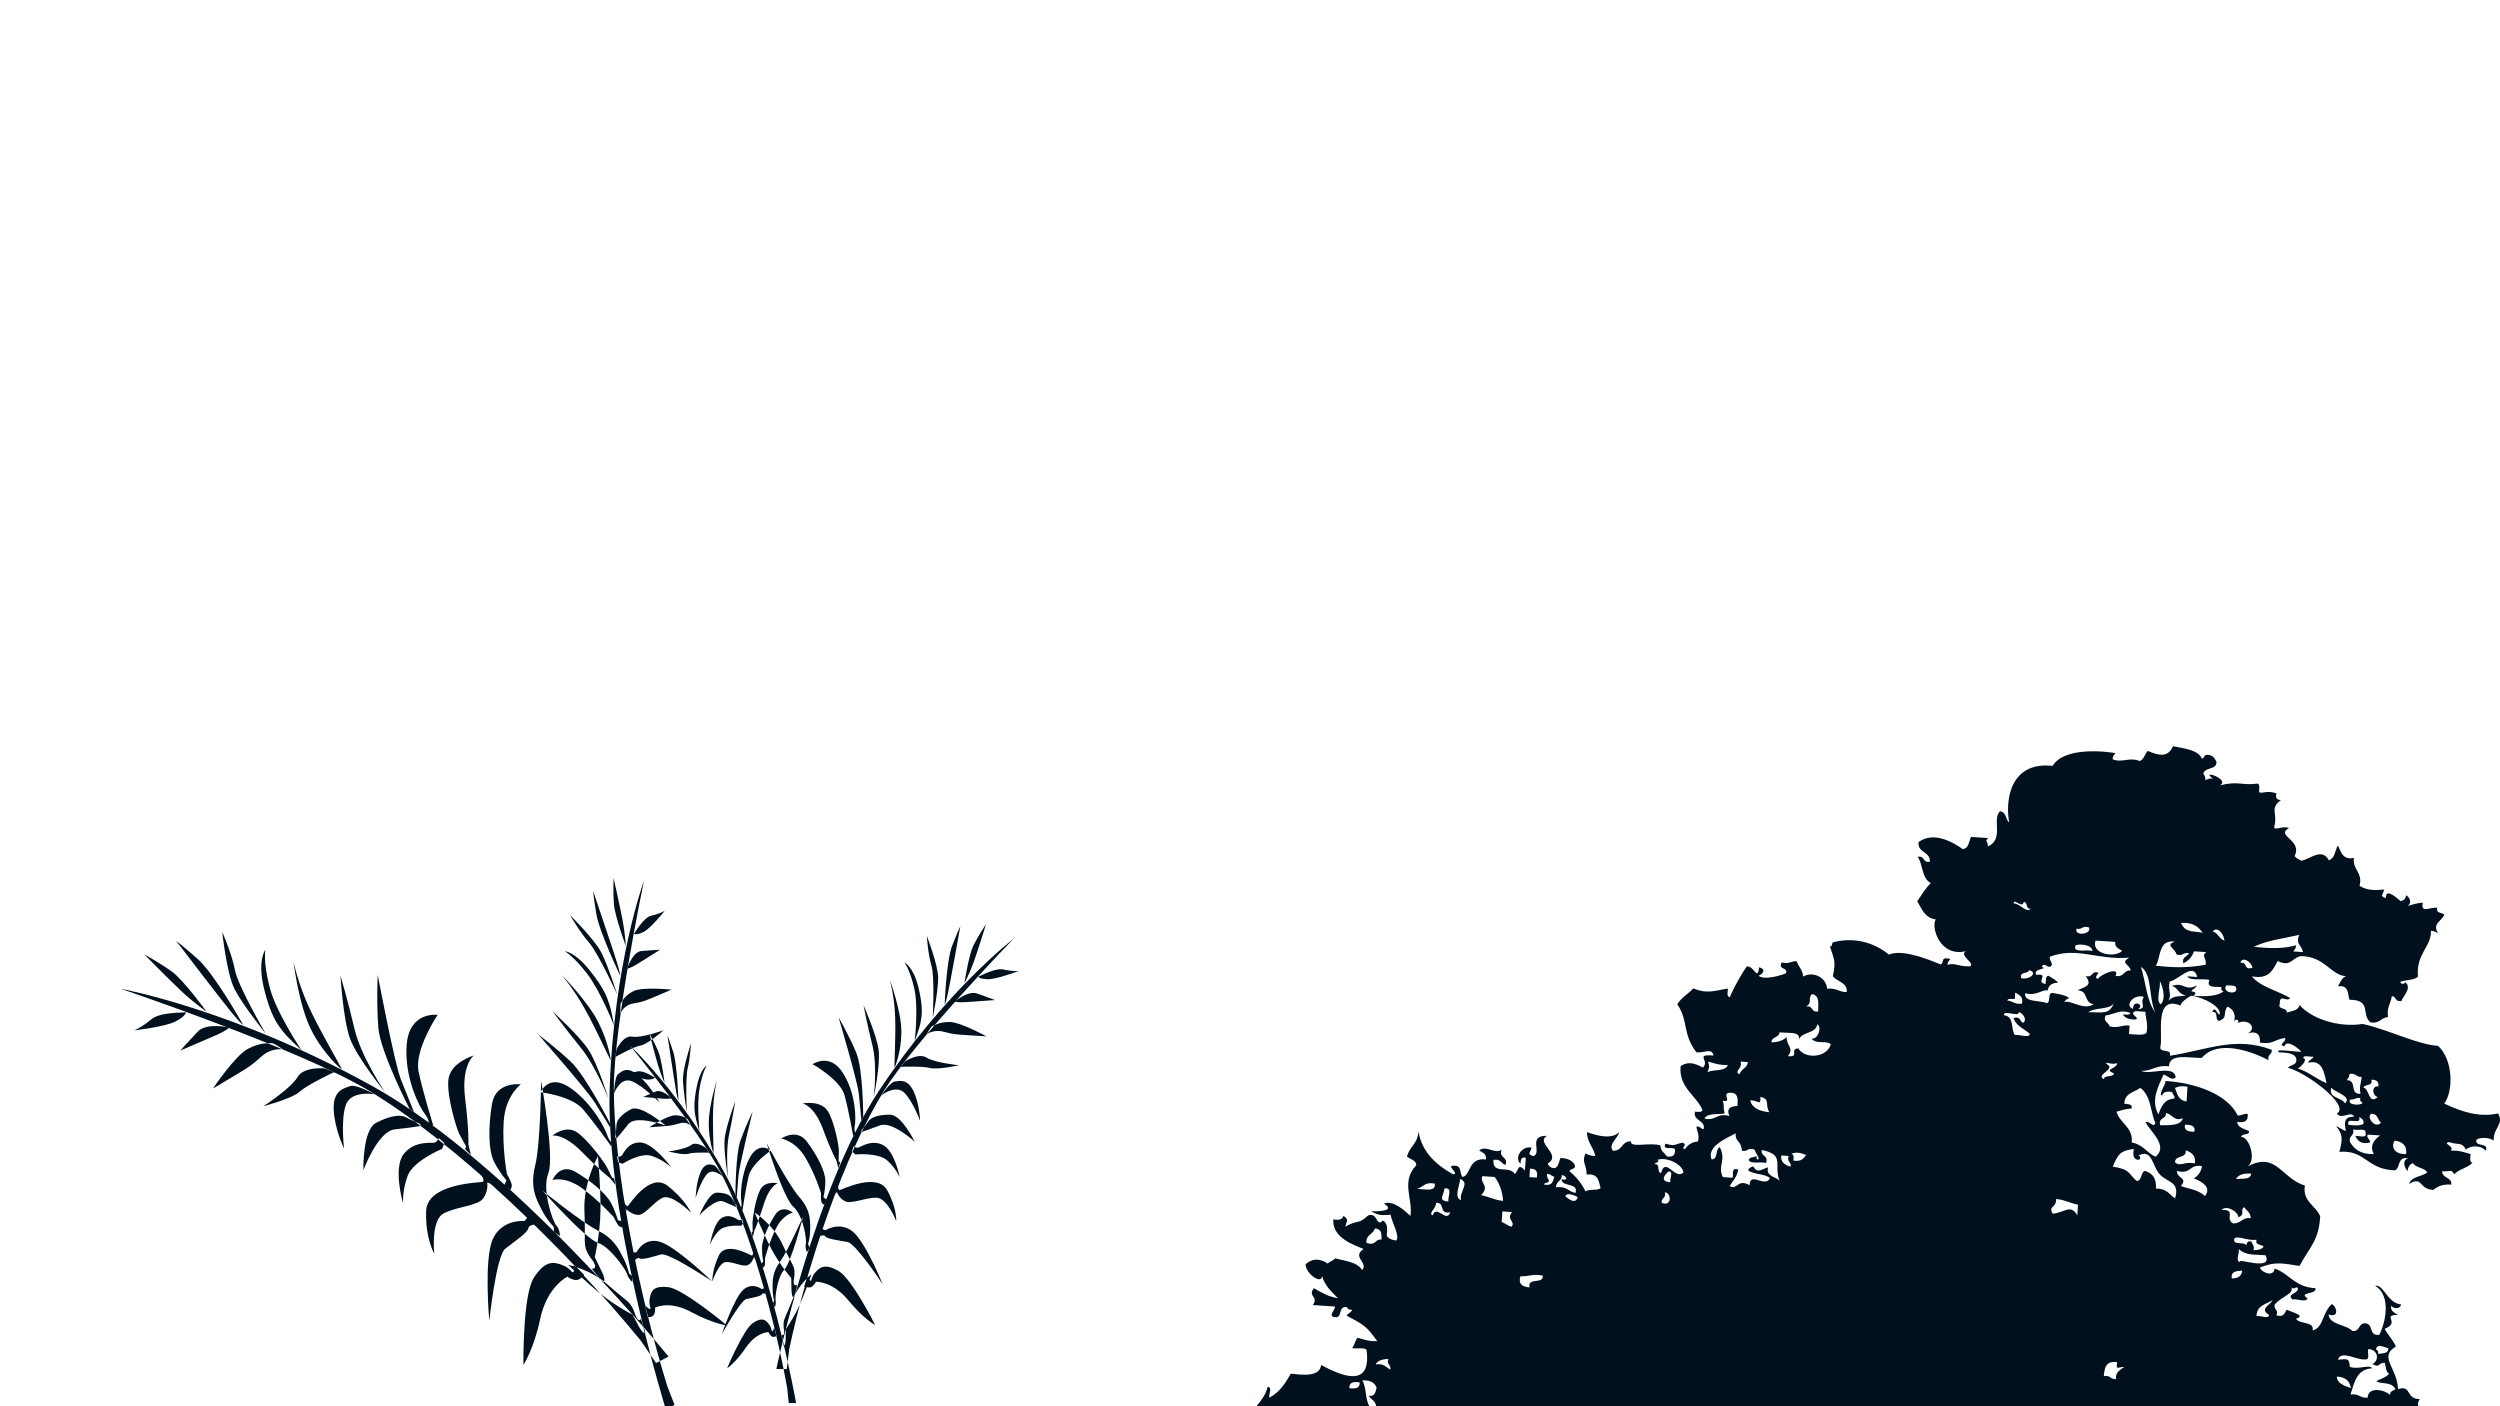 <?xml version="1.0" encoding="UTF-8" standalone="no"?>
<!-- Created with Inkscape (http://www.inkscape.org/) -->

<svg
   width="1920"
   height="1080"
   viewBox="0 0 508 285.75"
   version="1.1"
   id="svg5"
   inkscape:version="1.1.2 (b8e25be833, 2022-02-05)"
   sodipodi:docname="sunset-l4.svg"
   xmlns:inkscape="http://www.inkscape.org/namespaces/inkscape"
   xmlns:sodipodi="http://sodipodi.sourceforge.net/DTD/sodipodi-0.dtd"
   xmlns:xlink="http://www.w3.org/1999/xlink"
   xmlns="http://www.w3.org/2000/svg"
   xmlns:svg="http://www.w3.org/2000/svg">
  <sodipodi:namedview
     id="namedview7"
     pagecolor="#ffffff"
     bordercolor="#666666"
     borderopacity="1.0"
     inkscape:pageshadow="2"
     inkscape:pageopacity="0.0"
     inkscape:pagecheckerboard="0"
     inkscape:document-units="px"
     showgrid="false"
     units="px"
     objecttolerance="11"
     guidetolerance="10.1"
     inkscape:snap-page="true"
     inkscape:zoom="0.12913528"
     inkscape:cx="131.64489"
     inkscape:cy="-205.21116"
     inkscape:window-width="1920"
     inkscape:window-height="1013"
     inkscape:window-x="-9"
     inkscape:window-y="-9"
     inkscape:window-maximized="1"
     inkscape:current-layer="layer1"
     inkscape:snap-bbox="true"
     inkscape:bbox-nodes="true" />
  <defs
     id="defs2">
    <linearGradient
       inkscape:collect="always"
       id="linearGradient6345">
      <stop
         style="stop-color:#003f5c;stop-opacity:1"
         offset="0"
         id="stop6341" />
      <stop
         style="stop-color:#4a628a;stop-opacity:1"
         offset="1"
         id="stop6343" />
    </linearGradient>
    <color-profile
       name="sRGB-IEC61966-2.1"
       xlink:href="../../../../../Windows/system32/spool/drivers/color/sRGB%20Color%20Space%20Profile.icm"
       id="color-profile1176" />
    <linearGradient
       x1="0"
       y1="0"
       x2="1"
       y2="0"
       gradientUnits="userSpaceOnUse"
       gradientTransform="matrix(-2.06e-5,471.402,471.402,2.06e-5,422.621,43.394)"
       spreadMethod="pad"
       id="linearGradient4950">
      <stop
         style="stop-opacity:1;stop-color:#ffffff"
         offset="0"
         id="stop4942" />
      <stop
         style="stop-opacity:1;stop-color:#ffffff"
         offset="0.339"
         id="stop4944" />
      <stop
         style="stop-opacity:1;stop-color:#7fc2ff"
         offset="0.715"
         id="stop4946" />
      <stop
         style="stop-opacity:1;stop-color:#7fc2ff"
         offset="1"
         id="stop4948" />
    </linearGradient>
    <clipPath
       clipPathUnits="userSpaceOnUse"
       id="clipPath4960">
      <path
         d="M 80.622,69.368 H 759.68 V 515.38 H 80.622 Z"
         id="path4958" />
    </clipPath>
    <clipPath
       clipPathUnits="userSpaceOnUse"
       id="clipPath4968">
      <path
         d="M 327.883,343.5 H 768.437 V 232.187 H 327.883 Z"
         id="path4966" />
    </clipPath>
    <linearGradient
       x1="0"
       y1="0"
       x2="1"
       y2="0"
       gradientUnits="userSpaceOnUse"
       gradientTransform="matrix(-6.3e-6,143.782,143.782,6.3e-6,548.16,184.98)"
       spreadMethod="pad"
       id="linearGradient4980">
      <stop
         style="stop-opacity:1;stop-color:#ccdeff"
         offset="0"
         id="stop4974" />
      <stop
         style="stop-opacity:1;stop-color:#ccdeff"
         offset="0.451"
         id="stop4976" />
      <stop
         style="stop-opacity:1;stop-color:#7fabff"
         offset="1"
         id="stop4978" />
    </linearGradient>
    <clipPath
       clipPathUnits="userSpaceOnUse"
       id="clipPath4968-2">
      <path
         d="M 327.883,343.5 H 768.437 V 232.187 H 327.883 Z"
         id="path4966-1" />
    </clipPath>
    <clipPath
       clipPathUnits="userSpaceOnUse"
       id="clipPath4968-0">
      <path
         d="M 327.883,343.5 H 768.437 V 232.187 H 327.883 Z"
         id="path4966-6" />
    </clipPath>
    <linearGradient
       inkscape:collect="always"
       xlink:href="#linearGradient6345"
       id="linearGradient3662"
       gradientUnits="userSpaceOnUse"
       x1="752.951"
       y1="343.5"
       x2="752.951"
       y2="232.541" />
    <linearGradient
       inkscape:collect="always"
       xlink:href="#linearGradient6345"
       id="linearGradient3664"
       gradientUnits="userSpaceOnUse"
       x1="752.951"
       y1="343.5"
       x2="752.951"
       y2="232.541" />
    <linearGradient
       inkscape:collect="always"
       xlink:href="#linearGradient6345"
       id="linearGradient3666"
       gradientUnits="userSpaceOnUse"
       x1="752.951"
       y1="343.5"
       x2="752.951"
       y2="232.541" />
    <linearGradient
       inkscape:collect="always"
       xlink:href="#linearGradient6345"
       id="linearGradient3668"
       gradientUnits="userSpaceOnUse"
       x1="752.951"
       y1="343.5"
       x2="752.951"
       y2="232.541" />
    <clipPath
       clipPathUnits="userSpaceOnUse"
       id="clipPath48081">
      <use
         x="0"
         y="0"
         xlink:href="#g48077"
         id="use48083" />
    </clipPath>
  </defs>
  <g
     inkscape:label="Warstwa 1"
     inkscape:groupmode="layer"
     id="layer1">
    <g
       id="g4964"
       transform="matrix(1.195,0,0,-1.024,-337.68,452.542)" />
    <g
       id="g4990-8"
       style="fill:url(#linearGradient3668);fill-opacity:1"
       transform="matrix(1.195,0,0,-1.024,-853.286,454.716)">
      <g
         id="g4988-2"
         style="fill:url(#linearGradient3666);fill-opacity:1">
        <g
           id="g4986-5"
           style="fill:url(#linearGradient3664);fill-opacity:1">
          <g
             id="g4984-9"
             style="fill:url(#linearGradient3662);fill-opacity:1" />
        </g>
      </g>
    </g>
    <g
       id="g48079"
       clip-path="url(#clipPath48081)"
       style="fill:#00101d;fill-opacity:1">
      <g
         inkscape:label="Clip"
         id="g48077"
         style="fill:#00101d;fill-opacity:1">
        <g
           id="g47885"
           style="fill:#00101d;fill-opacity:1">
          <g
             id="g47272"
             transform="matrix(1.134,0,0,1.134,38.264,178.444)"
             style="fill:#00101d;fill-opacity:1">
            <g
               id="g46602"
               transform="matrix(2.964,0,0,2.964,-163.039,168.655)"
               style="fill:#00101d;fill-opacity:1">
              <g
                 id="g5044"
                 transform="matrix(0.353,0,0,-0.353,91.751,-25.167)"
                 style="fill:#00101d;fill-opacity:1">
                <path
                   d="m 0,0 c 0,0 -4.522,25.573 -12.373,39.631 -7.849,14.057 -16.033,21.554 -16.033,21.554 0,0 11.761,-14.467 15.532,-21.742 4.761,-9.186 9.187,-24.744 11.358,-36.925 L -1.255,0 Z"
                   style="fill:#00101d;fill-opacity:1;fill-rule:nonzero;stroke:none"
                   id="path5046" />
              </g>
              <g
                 id="g5048"
                 transform="matrix(0.353,0,0,-0.353,86.687,-32.516)"
                 style="fill:#00101d;fill-opacity:1">
                <path
                   d="m 0,0 c 0,0 1.071,3.35 2.402,3.35 1.33,0 2.987,-0.947 3.732,-0.509 0.747,0.435 0.975,1.312 0.975,1.312 L 7.336,3.858 6.979,5.244 c 0,0 0.033,-0.874 -0.227,-0.801 -0.26,0.072 -4.448,2.55 -5.649,0 C -0.097,1.891 0,0 0,0"
                   style="fill:#00101d;fill-opacity:1;fill-rule:nonzero;stroke:none"
                   id="path5050" />
              </g>
              <g
                 id="g5052"
                 transform="matrix(0.353,0,0,-0.353,88.566,-36.037)"
                 style="fill:#00101d;fill-opacity:1">
                <path
                   d="m 0,0 -0.422,-0.437 c 0,0 -2.76,0.292 -3.831,-0.875 -1.071,-1.165 -1.494,-2.403 -1.494,-2.403 0,0 0.617,3.86 2.079,4.664 1.46,0.801 2.726,-0.437 2.953,-0.437 0.227,0 0.486,0.217 0.486,0.217 z"
                   style="fill:#00101d;fill-opacity:1;fill-rule:nonzero;stroke:none"
                   id="path5054" />
              </g>
              <g
                 id="g5056"
                 transform="matrix(0.353,0,0,-0.353,88.153,-37.014)"
                 style="fill:#00101d;fill-opacity:1">
                <path
                   d="m 0,0 c 0,0 -0.779,0.291 -2.208,0.949 -1.428,0.655 -4.155,-2.333 -4.155,-2.333 0,0 1.559,3.862 2.955,3.862 1.395,0 2.272,-0.364 2.596,-0.947 C -0.487,0.949 0.032,0.22 0.032,0.22 Z"
                   style="fill:#00101d;fill-opacity:1;fill-rule:nonzero;stroke:none"
                   id="path5058" />
              </g>
              <g
                 id="g5060"
                 transform="matrix(0.353,0,0,-0.353,87.317,-38.864)"
                 style="fill:#00101d;fill-opacity:1">
                <path
                   d="m 0,0 c 0,0 -1.72,1.604 -2.759,0.364 -1.038,-1.238 -1.884,-4.006 -1.884,-4.006 0,0 0.033,2.333 0.78,4.224 0.747,1.897 1.753,1.459 2.272,1.386 C -1.071,1.895 0,0 0,0"
                   style="fill:#00101d;fill-opacity:1;fill-rule:nonzero;stroke:none"
                   id="path5062" />
              </g>
              <g
                 id="g5064"
                 transform="matrix(0.353,0,0,-0.353,86.298,-40.587)"
                 style="fill:#00101d;fill-opacity:1">
                <path
                   d="m 0,0 c 0,0 -1.592,1.238 -2.533,0.509 -0.942,-0.73 -3.896,-1.092 -3.896,-1.092 0,0 2.576,-0.68 3.486,-0.391 0.908,0.294 3.527,0.171 3.527,0.171 z"
                   style="fill:#00101d;fill-opacity:1;fill-rule:nonzero;stroke:none"
                   id="path5066" />
              </g>
              <g
                 id="g5068"
                 transform="matrix(0.353,0,0,-0.353,85.393,-41.948)"
                 style="fill:#00101d;fill-opacity:1">
                <path
                   d="m 0,0 c 0,0 -0.811,0.732 -1.979,0.368 -1.53,-0.479 -1.554,-0.395 -5.164,-0.672 0,0 3.118,2.054 4.417,2.054 1.297,0 1.817,-0.51 2.044,-0.585 C -0.455,1.094 0,0 0,0"
                   style="fill:#00101d;fill-opacity:1;fill-rule:nonzero;stroke:none"
                   id="path5070" />
              </g>
              <g
                 id="g5072"
                 transform="matrix(0.353,0,0,-0.353,84.214,-43.594)"
                 style="fill:#00101d;fill-opacity:1">
                <path
                   d="M 0,0 C 0,0 -1.59,1.603 -2.661,1.165 -3.732,0.729 -4.835,0.22 -4.835,0.22 c 0,0 2.595,-0.22 3.504,-0.293 C -0.422,-0.145 0,0 0,0"
                   style="fill:#00101d;fill-opacity:1;fill-rule:nonzero;stroke:none"
                   id="path5074" />
              </g>
              <g
                 id="g5076"
                 transform="matrix(0.353,0,0,-0.353,83.218,-44.853)"
                 style="fill:#00101d;fill-opacity:1">
                <path
                   d="m 0,0 c -0.13,0 -2.013,1.312 -3.052,1.021 -1.038,-0.293 -1.785,-0.22 -1.785,-0.22 0,0 2.595,-1.165 3.635,-1.165 C -0.163,-0.364 0,0 0,0"
                   style="fill:#00101d;fill-opacity:1;fill-rule:nonzero;stroke:none"
                   id="path5078" />
              </g>
              <g
                 id="g5080"
                 transform="matrix(0.353,0,0,-0.353,83.801,-44.519)"
                 style="fill:#00101d;fill-opacity:1">
                <path
                   d="M 0,0 C 0,0 -0.519,4.08 -1.104,5.466 -1.687,6.85 -2.597,8.45 -2.597,8.45 c 0,0 1.007,-3.861 1.493,-5.464 C -0.617,1.384 0,0 0,0"
                   style="fill:#00101d;fill-opacity:1;fill-rule:nonzero;stroke:none"
                   id="path5082" />
              </g>
              <g
                 id="g5084"
                 transform="matrix(0.353,0,0,-0.353,84.637,-43.44)"
                 style="fill:#00101d;fill-opacity:1">
                <path
                   d="m 0,0 c 0,0 -0.195,6.266 -0.91,8.45 -0.714,2.187 -0.973,2.769 -0.973,2.769 0,0 1.234,-8.233 1.493,-9.617 C -0.13,0.217 0,0 0,0"
                   style="fill:#00101d;fill-opacity:1;fill-rule:nonzero;stroke:none"
                   id="path5086" />
              </g>
              <g
                 id="g5088"
                 transform="matrix(0.353,0,0,-0.353,85.141,-42.772)"
                 style="fill:#00101d;fill-opacity:1">
                <path
                   d="m 0,0 c 0,0 -0.261,5.827 0.161,7.504 0.423,1.676 0.553,4.225 0.553,4.225 0,0 -1.363,-4.152 -1.363,-6.046 C -0.649,3.786 0,0 0,0"
                   style="fill:#00101d;fill-opacity:1;fill-rule:nonzero;stroke:none"
                   id="path5090" />
              </g>
              <g
                 id="g5092"
                 transform="matrix(0.353,0,0,-0.353,85.909,-41.589)"
                 style="fill:#00101d;fill-opacity:1">
                <path
                   d="m 0,0 c 0,0 -0.487,4.735 0.033,7.506 0.519,2.767 1.201,3.786 1.201,3.786 0,0 -1.071,-0.582 -1.688,-3.57 C -1.072,4.735 -0.845,3.57 -0.713,2.694 -0.584,1.82 0,0 0,0"
                   style="fill:#00101d;fill-opacity:1;fill-rule:nonzero;stroke:none"
                   id="path5094" />
              </g>
              <g
                 id="g5096"
                 transform="matrix(0.353,0,0,-0.353,86.756,-40.253)"
                 style="fill:#00101d;fill-opacity:1">
                <path
                   d="m 0,0 c 0.065,0.436 -0.162,4.371 -0.064,7.358 0.097,2.987 0.649,5.247 0.649,5.247 0,0 -1.396,-4.444 -1.396,-7.431 C -0.811,2.186 0,0 0,0"
                   style="fill:#00101d;fill-opacity:1;fill-rule:nonzero;stroke:none"
                   id="path5098" />
              </g>
              <g
                 id="g5100"
                 transform="matrix(0.353,0,0,-0.353,87.638,-38.762)"
                 style="fill:#00101d;fill-opacity:1">
                <path
                   d="m 0,0 c 0,0 -0.456,4.518 0.163,7.433 0.615,2.915 1.07,5.755 1.07,5.755 0,0 -1.591,-4.3 -1.818,-6.412 C -0.811,4.662 0,0 0,0"
                   style="fill:#00101d;fill-opacity:1;fill-rule:nonzero;stroke:none"
                   id="path5102" />
              </g>
              <g
                 id="g5104"
                 transform="matrix(0.353,0,0,-0.353,88.084,-37.759)"
                 style="fill:#00101d;fill-opacity:1">
                <path
                   d="m 0,0 c 0,0 0,6.849 0.844,9.253 0.844,2.402 2.11,5.026 2.11,5.026 0,0 -2.272,-9.106 -2.435,-11.003 C 0.357,1.384 0.227,-0.439 0.227,-0.439 Z"
                   style="fill:#00101d;fill-opacity:1;fill-rule:nonzero;stroke:none"
                   id="path5106" />
              </g>
              <g
                 id="g5108"
                 transform="matrix(0.353,0,0,-0.353,88.508,-36.809)"
                 style="fill:#00101d;fill-opacity:1">
                <path
                   d="m 0,0 c 0,0 0.52,3.568 1.04,5.827 0.518,2.259 3.83,4.446 3.83,4.446 0,0 -2.078,1.747 -3.668,-1.313 C -0.389,5.9 -0.325,2.329 -0.193,1.53 -0.065,0.728 -0.292,0.363 -0.292,0.363 Z"
                   style="fill:#00101d;fill-opacity:1;fill-rule:nonzero;stroke:none"
                   id="path5110" />
              </g>
              <g
                 id="g5112"
                 transform="matrix(0.353,0,0,-0.353,89.138,-35.189)"
                 style="fill:#00101d;fill-opacity:1">
                <path
                   d="m 0,0 0.227,1.092 c 0,0 0.585,1.167 1.623,4.517 1.039,3.352 2.434,3.644 2.434,3.644 0,0 -2.174,0.511 -3.018,-1.094 C 0.421,6.557 -0.065,3.06 -0.065,2.548 c 0,-0.509 0.032,-1.527 0.032,-1.527 l -0.195,-0.22 z"
                   style="fill:#00101d;fill-opacity:1;fill-rule:nonzero;stroke:none"
                   id="path5114" />
              </g>
              <g
                 id="g5116"
                 transform="matrix(0.353,0,0,-0.353,89.734,-33.338)"
                 style="fill:#00101d;fill-opacity:1">
                <path
                   d="m 0,0 c 0,0 0.291,0.146 0.357,0.511 0.064,0.365 0.032,1.164 0.032,1.164 0,0 0.682,2.695 1.883,5.1 1.2,2.407 2.89,2.696 2.89,2.696 0,0 -1.851,1.531 -3.085,-0.437 C 0.844,7.069 -0.13,4.808 -0.13,3.423 -0.13,2.04 0.097,1.094 0.097,1.094 l -0.39,-0.366 z"
                   style="fill:#00101d;fill-opacity:1;fill-rule:nonzero;stroke:none"
                   id="path5118" />
              </g>
              <g
                 id="g5120"
                 transform="matrix(0.353,0,0,-0.353,89.836,-32.079)"
                 style="fill:#00101d;fill-opacity:1">
                <path
                   d="m 0,0 c 0,0.219 -0.422,-0.075 -0.422,-0.075 0,0 -1.687,1.314 -3.246,-0.145 -1.559,-1.456 -3.636,-7.576 -3.636,-7.576 0,0 3.214,5.828 4.221,6.047 1.005,0.218 2.435,0.437 2.661,0.802 0.228,0.363 0.683,-0.074 0.65,0.147 C 0.196,-0.584 0,0 0,0"
                   style="fill:#00101d;fill-opacity:1;fill-rule:nonzero;stroke:none"
                   id="path5122" />
              </g>
              <g
                 id="g5124"
                 transform="matrix(0.353,0,0,-0.353,90.466,-30.948)"
                 style="fill:#00101d;fill-opacity:1">
                <path
                   d="m 0,0 c 0,0 0.261,0.654 0.13,1.165 -0.13,0.51 0.292,4.08 1.494,5.317 1.201,1.24 3.213,9.11 3.213,9.11 0,0 -2.597,-5.903 -3.927,-7.723 -1.331,-1.823 -1.299,-3.206 -1.299,-4.518 0,-1.312 0.26,-2.186 0.26,-2.186 L -0.323,0.654 Z"
                   style="fill:#00101d;fill-opacity:1;fill-rule:nonzero;stroke:none"
                   id="path5126" />
              </g>
              <g
                 id="g5128"
                 transform="matrix(0.353,0,0,-0.353,90.569,-29.226)"
                 style="fill:#00101d;fill-opacity:1">
                <path
                   d="m 0,0 c 0,0 -0.583,-0.368 -0.94,0 -0.358,0.364 -0.423,0.654 -0.423,0.654 0,0 -2.012,0.075 -3.864,-2.622 -1.849,-2.695 -3.245,-3.571 -3.245,-3.571 0,0 2.792,6.63 4.382,7.724 1.591,1.093 2.209,0.582 2.759,-0.145 0.553,-0.729 0.422,-1.168 0.584,-1.241 0.164,-0.07 0.357,0.729 0.357,0.729 z"
                   style="fill:#00101d;fill-opacity:1;fill-rule:nonzero;stroke:none"
                   id="path5130" />
              </g>
              <g
                 id="g5132"
                 transform="matrix(0.353,0,0,-0.353,90.993,-28.661)"
                 style="fill:#00101d;fill-opacity:1">
                <path
                   d="m 0,0 c 0,0 0.325,-0.22 0.357,1.021 0.033,1.237 0.033,1.75 0.033,1.75 0,0 1.362,1.89 2.369,4.15 1.006,2.259 2.013,5.247 2.013,5.247 0,0 -2.24,-1.75 -3.312,-4.519 C 0.39,4.882 0.032,4.588 0,3.715 -0.032,2.841 0.13,2.694 0.098,2.111 0.065,1.528 -0.325,1.82 -0.325,1.82 Z"
                   style="fill:#00101d;fill-opacity:1;fill-rule:nonzero;stroke:none"
                   id="path5134" />
              </g>
              <g
                 id="g5136"
                 transform="matrix(0.353,0,0,-0.353,90.554,-27.222)"
                 style="fill:#00101d;fill-opacity:1">
                <path
                   d="m 0,0 c 0,0 6.506,31.037 17.717,47.875 11.214,16.841 22.902,25.822 22.902,25.822 0,0 -16.8,-17.328 -22.186,-26.045 C 11.634,36.649 5.312,18.013 2.211,3.417 L 1.794,0 Z"
                   style="fill:#00101d;fill-opacity:1;fill-rule:nonzero;stroke:none"
                   id="path5138" />
              </g>
              <g
                 id="g5140"
                 transform="matrix(0.353,0,0,-0.353,97.804,-36.168)"
                 style="fill:#00101d;fill-opacity:1">
                <path
                   d="m 0,0 c 0,0 -1.531,4.018 -3.431,4.018 -1.901,0 -4.267,-1.138 -5.333,-0.614 -1.065,0.525 -1.391,1.572 -1.391,1.572 l -0.324,-0.35 0.511,1.656 c 0,0 -0.048,-1.044 0.323,-0.958 0.373,0.087 6.353,3.056 8.07,0 C 0.137,2.27 0,0 0,0"
                   style="fill:#00101d;fill-opacity:1;fill-rule:nonzero;stroke:none"
                   id="path5142" />
              </g>
              <g
                 id="g5144"
                 transform="matrix(0.353,0,0,-0.353,95.121,-40.386)"
                 style="fill:#00101d;fill-opacity:1">
                <path
                   d="m 0,0 0.603,-0.526 c 0,0 3.94,0.352 5.471,-1.044 1.53,-1.398 2.132,-2.882 2.132,-2.882 0,0 -0.88,4.625 -2.967,5.585 C 3.152,2.096 1.344,0.608 1.02,0.608 0.695,0.608 0.324,0.872 0.324,0.872 Z"
                   style="fill:#00101d;fill-opacity:1;fill-rule:nonzero;stroke:none"
                   id="path5146" />
              </g>
              <g
                 id="g5148"
                 transform="matrix(0.353,0,0,-0.353,95.71,-41.556)"
                 style="fill:#00101d;fill-opacity:1">
                <path
                   d="m 0,0 c 0,0 1.113,0.35 3.153,1.135 2.04,0.785 5.933,-2.793 5.933,-2.793 0,0 -2.223,4.624 -4.216,4.624 C 2.875,2.966 1.623,2.53 1.16,1.832 0.695,1.135 -0.047,0.264 -0.047,0.264 Z"
                   style="fill:#00101d;fill-opacity:1;fill-rule:nonzero;stroke:none"
                   id="path5150" />
              </g>
              <g
                 id="g5152"
                 transform="matrix(0.353,0,0,-0.353,96.903,-43.773)"
                 style="fill:#00101d;fill-opacity:1">
                <path
                   d="m 0,0 c 0,0 2.458,1.92 3.941,0.437 1.486,-1.485 2.692,-4.801 2.692,-4.801 0,0 -0.048,2.792 -1.113,5.06 C 4.453,2.969 3.017,2.444 2.274,2.356 1.531,2.269 0,0 0,0"
                   style="fill:#00101d;fill-opacity:1;fill-rule:nonzero;stroke:none"
                   id="path5154" />
              </g>
              <g
                 id="g5156"
                 transform="matrix(0.353,0,0,-0.353,98.36,-45.836)"
                 style="fill:#00101d;fill-opacity:1">
                <path
                   d="m 0,0 c 0,0 2.272,1.484 3.617,0.612 1.344,-0.876 5.563,-1.308 5.563,-1.308 0,0 -3.677,-0.814 -4.976,-0.467 -1.297,0.35 -5.039,0.203 -5.039,0.203 z"
                   style="fill:#00101d;fill-opacity:1;fill-rule:nonzero;stroke:none"
                   id="path5158" />
              </g>
              <g
                 id="g5160"
                 transform="matrix(0.353,0,0,-0.353,99.652,-47.467)"
                 style="fill:#00101d;fill-opacity:1">
                <path
                   d="m 0,0 c 0,0 1.158,0.874 2.828,0.437 2.184,-0.571 2.216,-0.47 7.375,-0.8 0,0 -4.455,2.459 -6.309,2.459 -1.856,0 -2.597,-0.611 -2.922,-0.7 C 0.648,1.31 0,0 0,0"
                   style="fill:#00101d;fill-opacity:1;fill-rule:nonzero;stroke:none"
                   id="path5162" />
              </g>
              <g
                 id="g5164"
                 transform="matrix(0.353,0,0,-0.353,101.336,-49.439)"
                 style="fill:#00101d;fill-opacity:1">
                <path
                   d="M 0,0 C 0,0 2.273,1.92 3.801,1.396 5.332,0.872 6.907,0.262 6.907,0.262 6.907,0.262 3.201,0 1.903,-0.088 0.603,-0.176 0,0 0,0"
                   style="fill:#00101d;fill-opacity:1;fill-rule:nonzero;stroke:none"
                   id="path5166" />
              </g>
              <g
                 id="g5168"
                 transform="matrix(0.353,0,0,-0.353,102.76,-50.947)"
                 style="fill:#00101d;fill-opacity:1">
                <path
                   d="M 0,0 C 0.184,0 2.872,1.57 4.358,1.221 5.842,0.874 6.907,0.96 6.907,0.96 c 0,0 -3.709,-1.396 -5.193,-1.396 C 0.231,-0.436 0,0 0,0"
                   style="fill:#00101d;fill-opacity:1;fill-rule:nonzero;stroke:none"
                   id="path5170" />
              </g>
              <g
                 id="g5172"
                 transform="matrix(0.353,0,0,-0.353,101.925,-50.547)"
                 style="fill:#00101d;fill-opacity:1">
                <path
                   d="m 0,0 c 0,0 0.742,4.889 1.577,6.545 0.833,1.66 2.132,3.58 2.132,3.58 0,0 -1.438,-4.626 -2.132,-6.546 C 0.881,1.659 0,0 0,0"
                   style="fill:#00101d;fill-opacity:1;fill-rule:nonzero;stroke:none"
                   id="path5174" />
              </g>
              <g
                 id="g5176"
                 transform="matrix(0.353,0,0,-0.353,100.731,-49.254)"
                 style="fill:#00101d;fill-opacity:1">
                <path
                   d="m 0,0 c 0,0 0.278,7.507 1.3,10.125 1.018,2.617 1.388,3.316 1.388,3.316 0,0 -1.761,-9.864 -2.132,-11.52 C 0.187,0.261 0,0 0,0"
                   style="fill:#00101d;fill-opacity:1;fill-rule:nonzero;stroke:none"
                   id="path5178" />
              </g>
              <g
                 id="g5180"
                 transform="matrix(0.353,0,0,-0.353,100.012,-48.453)"
                 style="fill:#00101d;fill-opacity:1">
                <path
                   d="m 0,0 c 0,0 0.37,6.982 -0.231,8.99 -0.603,2.009 -0.788,5.061 -0.788,5.061 0,0 1.946,-4.973 1.946,-7.242 C 0.927,4.54 0,0 0,0"
                   style="fill:#00101d;fill-opacity:1;fill-rule:nonzero;stroke:none"
                   id="path5182" />
              </g>
              <g
                 id="g5184"
                 transform="matrix(0.353,0,0,-0.353,98.916,-47.037)"
                 style="fill:#00101d;fill-opacity:1">
                <path
                   d="m 0,0 c 0,0 0.695,5.674 -0.047,8.99 -0.74,3.316 -1.717,4.539 -1.717,4.539 0,0 1.531,-0.698 2.413,-4.278 C 1.528,5.674 1.205,4.276 1.019,3.232 0.834,2.184 0,0 0,0"
                   style="fill:#00101d;fill-opacity:1;fill-rule:nonzero;stroke:none"
                   id="path5186" />
              </g>
              <g
                 id="g5188"
                 transform="matrix(0.353,0,0,-0.353,97.705,-45.435)"
                 style="fill:#00101d;fill-opacity:1">
                <path
                   d="m 0,0 c -0.092,0.524 0.231,5.238 0.092,8.815 -0.139,3.579 -0.926,6.285 -0.926,6.285 0,0 1.992,-5.323 1.992,-8.903 C 1.158,2.619 0,0 0,0"
                   style="fill:#00101d;fill-opacity:1;fill-rule:nonzero;stroke:none"
                   id="path5190" />
              </g>
              <g
                 id="g5192"
                 transform="matrix(0.353,0,0,-0.353,96.446,-43.649)"
                 style="fill:#00101d;fill-opacity:1">
                <path
                   d="m 0,0 c 0,0 0.648,5.413 -0.231,8.906 -0.882,3.49 -1.531,6.893 -1.531,6.893 0,0 2.271,-5.148 2.597,-7.681 C 1.158,5.588 0,0 0,0"
                   style="fill:#00101d;fill-opacity:1;fill-rule:nonzero;stroke:none"
                   id="path5194" />
              </g>
              <g
                 id="g5196"
                 transform="matrix(0.353,0,0,-0.353,95.808,-42.449)"
                 style="fill:#00101d;fill-opacity:1">
                <path
                   d="m 0,0 c 0,0 0.001,8.205 -1.205,11.085 -1.205,2.882 -3.014,6.02 -3.014,6.02 0,0 3.245,-10.907 3.478,-13.176 0.232,-2.27 0.416,-4.453 0.416,-4.453 z"
                   style="fill:#00101d;fill-opacity:1;fill-rule:nonzero;stroke:none"
                   id="path5198" />
              </g>
              <g
                 id="g5200"
                 transform="matrix(0.353,0,0,-0.353,95.202,-41.31)"
                 style="fill:#00101d;fill-opacity:1">
                <path
                   d="m 0,0 c 0,0 -0.741,4.277 -1.482,6.983 -0.742,2.706 -5.471,5.323 -5.471,5.323 0,0 2.968,2.094 5.238,-1.569 C 0.558,7.07 0.465,2.794 0.28,1.834 0.094,0.873 0.419,0.437 0.419,0.437 Z"
                   style="fill:#00101d;fill-opacity:1;fill-rule:nonzero;stroke:none"
                   id="path5202" />
              </g>
              <g
                 id="g5204"
                 transform="matrix(0.353,0,0,-0.353,94.303,-39.37)"
                 style="fill:#00101d;fill-opacity:1">
                <path
                   d="m 0,0 -0.325,1.31 c 0,0 -0.834,1.396 -2.318,5.411 -1.483,4.012 -3.478,4.364 -3.478,4.364 0,0 3.107,0.61 4.313,-1.311 1.205,-1.92 1.901,-6.11 1.901,-6.721 0,-0.611 -0.048,-1.831 -0.048,-1.831 L 0.324,0.96 Z"
                   style="fill:#00101d;fill-opacity:1;fill-rule:nonzero;stroke:none"
                   id="path5206" />
              </g>
              <g
                 id="g5208"
                 transform="matrix(0.353,0,0,-0.353,93.452,-37.153)"
                 style="fill:#00101d;fill-opacity:1">
                <path
                   d="m 0,0 c 0,0 -0.417,0.175 -0.51,0.61 -0.092,0.436 -0.047,1.396 -0.047,1.396 0,0 -0.973,3.23 -2.689,6.11 -1.715,2.88 -4.127,3.23 -4.127,3.23 0,0 2.644,1.833 4.406,-0.524 C -1.206,8.466 0.186,5.758 0.186,4.102 0.186,2.444 -0.139,1.31 -0.139,1.31 L 0.417,0.871 Z"
                   style="fill:#00101d;fill-opacity:1;fill-rule:nonzero;stroke:none"
                   id="path5210" />
              </g>
              <g
                 id="g5212"
                 transform="matrix(0.353,0,0,-0.353,93.305,-35.644)"
                 style="fill:#00101d;fill-opacity:1">
                <path
                   d="m 0,0 c 0,0.264 0.603,-0.087 0.603,-0.087 0,0 2.41,1.571 4.636,-0.174 2.227,-1.746 5.194,-9.078 5.194,-9.078 0,0 -4.591,6.983 -6.028,7.244 -1.439,0.264 -3.478,0.525 -3.802,0.96 -0.325,0.437 -0.974,-0.088 -0.928,0.177 C -0.277,-0.698 0,0 0,0"
                   style="fill:#00101d;fill-opacity:1;fill-rule:nonzero;stroke:none"
                   id="path5214" />
              </g>
              <g
                 id="g5216"
                 transform="matrix(0.353,0,0,-0.353,92.406,-34.289)"
                 style="fill:#00101d;fill-opacity:1">
                <path
                   d="M 0,0 C 0,0 -0.371,0.786 -0.186,1.396 0,2.01 -0.603,6.285 -2.319,7.767 c -1.715,1.487 -4.59,10.913 -4.59,10.913 0,0 3.71,-7.073 5.611,-9.251 1.9,-2.181 1.854,-3.841 1.854,-5.413 0,-1.572 -0.371,-2.62 -0.371,-2.62 L 0.462,0.788 Z"
                   style="fill:#00101d;fill-opacity:1;fill-rule:nonzero;stroke:none"
                   id="path5218" />
              </g>
              <g
                 id="g5220"
                 transform="matrix(0.353,0,0,-0.353,92.259,-32.226)"
                 style="fill:#00101d;fill-opacity:1">
                <path
                   d="m 0,0 c 0,0 0.834,-0.436 1.344,0 0.51,0.438 0.604,0.786 0.604,0.786 0,0 2.873,0.088 5.516,-3.139 2.644,-3.23 4.637,-4.278 4.637,-4.278 0,0 -3.988,7.942 -6.26,9.251 C 3.57,3.929 2.69,3.318 1.9,2.444 1.113,1.574 1.298,1.049 1.067,0.963 0.834,0.874 0.557,1.834 0.557,1.834 Z"
                   style="fill:#00101d;fill-opacity:1;fill-rule:nonzero;stroke:none"
                   id="path5222" />
              </g>
              <g
                 id="g5224"
                 transform="matrix(0.353,0,0,-0.353,91.653,-31.549)"
                 style="fill:#00101d;fill-opacity:1">
                <path
                   d="m 0,0 c 0,0 -0.464,-0.263 -0.511,1.222 -0.046,1.482 -0.046,2.094 -0.046,2.094 0,0 -1.947,2.27 -3.385,4.975 -1.436,2.706 -2.874,6.284 -2.874,6.284 0,0 3.199,-2.094 4.729,-5.412 C -0.557,5.847 -0.047,5.498 0,4.452 0.046,3.402 -0.186,3.229 -0.139,2.531 -0.094,1.832 0.463,2.182 0.463,2.182 Z"
                   style="fill:#00101d;fill-opacity:1;fill-rule:nonzero;stroke:none"
                   id="path5226" />
              </g>
            </g>
            <g
               id="g46602-8"
               transform="matrix(-3.539,1.824,1.824,3.539,456.176,16.893)"
               style="fill:#00101d;fill-opacity:1">
              <g
                 id="g5044-1"
                 transform="matrix(0.353,0,0,-0.353,91.751,-25.167)"
                 style="fill:#00101d;fill-opacity:1">
                <path
                   d="m 0,0 c 0,0 -4.522,25.573 -12.373,39.631 -7.849,14.057 -16.033,21.554 -16.033,21.554 0,0 11.761,-14.467 15.532,-21.742 4.761,-9.186 9.187,-24.744 11.358,-36.925 L -1.255,0 Z"
                   style="fill:#00101d;fill-opacity:1;fill-rule:nonzero;stroke:none"
                   id="path5046-9" />
              </g>
              <g
                 id="g5048-6"
                 transform="matrix(0.353,0,0,-0.353,86.687,-32.516)"
                 style="fill:#00101d;fill-opacity:1">
                <path
                   d="m 0,0 c 0,0 1.071,3.35 2.402,3.35 1.33,0 2.987,-0.947 3.732,-0.509 0.747,0.435 0.975,1.312 0.975,1.312 L 7.336,3.858 6.979,5.244 c 0,0 0.033,-0.874 -0.227,-0.801 -0.26,0.072 -4.448,2.55 -5.649,0 C -0.097,1.891 0,0 0,0"
                   style="fill:#00101d;fill-opacity:1;fill-rule:nonzero;stroke:none"
                   id="path5050-7" />
              </g>
              <g
                 id="g5052-9"
                 transform="matrix(0.353,0,0,-0.353,88.566,-36.037)"
                 style="fill:#00101d;fill-opacity:1">
                <path
                   d="m 0,0 -0.422,-0.437 c 0,0 -2.76,0.292 -3.831,-0.875 -1.071,-1.165 -1.494,-2.403 -1.494,-2.403 0,0 0.617,3.86 2.079,4.664 1.46,0.801 2.726,-0.437 2.953,-0.437 0.227,0 0.486,0.217 0.486,0.217 z"
                   style="fill:#00101d;fill-opacity:1;fill-rule:nonzero;stroke:none"
                   id="path5054-8" />
              </g>
              <g
                 id="g5056-7"
                 transform="matrix(0.353,0,0,-0.353,88.153,-37.014)"
                 style="fill:#00101d;fill-opacity:1">
                <path
                   d="m 0,0 c 0,0 -0.779,0.291 -2.208,0.949 -1.428,0.655 -4.155,-2.333 -4.155,-2.333 0,0 1.559,3.862 2.955,3.862 1.395,0 2.272,-0.364 2.596,-0.947 C -0.487,0.949 0.032,0.22 0.032,0.22 Z"
                   style="fill:#00101d;fill-opacity:1;fill-rule:nonzero;stroke:none"
                   id="path5058-8" />
              </g>
              <g
                 id="g5060-4"
                 transform="matrix(0.353,0,0,-0.353,87.317,-38.864)"
                 style="fill:#00101d;fill-opacity:1">
                <path
                   d="m 0,0 c 0,0 -1.72,1.604 -2.759,0.364 -1.038,-1.238 -1.884,-4.006 -1.884,-4.006 0,0 0.033,2.333 0.78,4.224 0.747,1.897 1.753,1.459 2.272,1.386 C -1.071,1.895 0,0 0,0"
                   style="fill:#00101d;fill-opacity:1;fill-rule:nonzero;stroke:none"
                   id="path5062-5" />
              </g>
              <g
                 id="g5064-6"
                 transform="matrix(0.353,0,0,-0.353,86.298,-40.587)"
                 style="fill:#00101d;fill-opacity:1">
                <path
                   d="m 0,0 c 0,0 -1.592,1.238 -2.533,0.509 -0.942,-0.73 -3.896,-1.092 -3.896,-1.092 0,0 2.576,-0.68 3.486,-0.391 0.908,0.294 3.527,0.171 3.527,0.171 z"
                   style="fill:#00101d;fill-opacity:1;fill-rule:nonzero;stroke:none"
                   id="path5066-0" />
              </g>
              <g
                 id="g5068-5"
                 transform="matrix(0.353,0,0,-0.353,85.393,-41.948)"
                 style="fill:#00101d;fill-opacity:1">
                <path
                   d="m 0,0 c 0,0 -0.811,0.732 -1.979,0.368 -1.53,-0.479 -1.554,-0.395 -5.164,-0.672 0,0 3.118,2.054 4.417,2.054 1.297,0 1.817,-0.51 2.044,-0.585 C -0.455,1.094 0,0 0,0"
                   style="fill:#00101d;fill-opacity:1;fill-rule:nonzero;stroke:none"
                   id="path5070-9" />
              </g>
              <g
                 id="g5072-0"
                 transform="matrix(0.353,0,0,-0.353,84.214,-43.594)"
                 style="fill:#00101d;fill-opacity:1">
                <path
                   d="M 0,0 C 0,0 -1.59,1.603 -2.661,1.165 -3.732,0.729 -4.835,0.22 -4.835,0.22 c 0,0 2.595,-0.22 3.504,-0.293 C -0.422,-0.145 0,0 0,0"
                   style="fill:#00101d;fill-opacity:1;fill-rule:nonzero;stroke:none"
                   id="path5074-9" />
              </g>
              <g
                 id="g5076-1"
                 transform="matrix(0.353,0,0,-0.353,83.218,-44.853)"
                 style="fill:#00101d;fill-opacity:1">
                <path
                   d="m 0,0 c -0.13,0 -2.013,1.312 -3.052,1.021 -1.038,-0.293 -1.785,-0.22 -1.785,-0.22 0,0 2.595,-1.165 3.635,-1.165 C -0.163,-0.364 0,0 0,0"
                   style="fill:#00101d;fill-opacity:1;fill-rule:nonzero;stroke:none"
                   id="path5078-7" />
              </g>
              <g
                 id="g5080-7"
                 transform="matrix(0.353,0,0,-0.353,83.801,-44.519)"
                 style="fill:#00101d;fill-opacity:1">
                <path
                   d="M 0,0 C 0,0 -0.519,4.08 -1.104,5.466 -1.687,6.85 -2.597,8.45 -2.597,8.45 c 0,0 1.007,-3.861 1.493,-5.464 C -0.617,1.384 0,0 0,0"
                   style="fill:#00101d;fill-opacity:1;fill-rule:nonzero;stroke:none"
                   id="path5082-2" />
              </g>
              <g
                 id="g5084-3"
                 transform="matrix(0.353,0,0,-0.353,84.637,-43.44)"
                 style="fill:#00101d;fill-opacity:1">
                <path
                   d="m 0,0 c 0,0 -0.195,6.266 -0.91,8.45 -0.714,2.187 -0.973,2.769 -0.973,2.769 0,0 1.234,-8.233 1.493,-9.617 C -0.13,0.217 0,0 0,0"
                   style="fill:#00101d;fill-opacity:1;fill-rule:nonzero;stroke:none"
                   id="path5086-6" />
              </g>
              <g
                 id="g5088-7"
                 transform="matrix(0.353,0,0,-0.353,85.141,-42.772)"
                 style="fill:#00101d;fill-opacity:1">
                <path
                   d="m 0,0 c 0,0 -0.261,5.827 0.161,7.504 0.423,1.676 0.553,4.225 0.553,4.225 0,0 -1.363,-4.152 -1.363,-6.046 C -0.649,3.786 0,0 0,0"
                   style="fill:#00101d;fill-opacity:1;fill-rule:nonzero;stroke:none"
                   id="path5090-5" />
              </g>
              <g
                 id="g5092-5"
                 transform="matrix(0.353,0,0,-0.353,85.909,-41.589)"
                 style="fill:#00101d;fill-opacity:1">
                <path
                   d="m 0,0 c 0,0 -0.487,4.735 0.033,7.506 0.519,2.767 1.201,3.786 1.201,3.786 0,0 -1.071,-0.582 -1.688,-3.57 C -1.072,4.735 -0.845,3.57 -0.713,2.694 -0.584,1.82 0,0 0,0"
                   style="fill:#00101d;fill-opacity:1;fill-rule:nonzero;stroke:none"
                   id="path5094-4" />
              </g>
              <g
                 id="g5096-7"
                 transform="matrix(0.353,0,0,-0.353,86.756,-40.253)"
                 style="fill:#00101d;fill-opacity:1">
                <path
                   d="m 0,0 c 0.065,0.436 -0.162,4.371 -0.064,7.358 0.097,2.987 0.649,5.247 0.649,5.247 0,0 -1.396,-4.444 -1.396,-7.431 C -0.811,2.186 0,0 0,0"
                   style="fill:#00101d;fill-opacity:1;fill-rule:nonzero;stroke:none"
                   id="path5098-3" />
              </g>
              <g
                 id="g5100-1"
                 transform="matrix(0.353,0,0,-0.353,87.638,-38.762)"
                 style="fill:#00101d;fill-opacity:1">
                <path
                   d="m 0,0 c 0,0 -0.456,4.518 0.163,7.433 0.615,2.915 1.07,5.755 1.07,5.755 0,0 -1.591,-4.3 -1.818,-6.412 C -0.811,4.662 0,0 0,0"
                   style="fill:#00101d;fill-opacity:1;fill-rule:nonzero;stroke:none"
                   id="path5102-9" />
              </g>
              <g
                 id="g5104-2"
                 transform="matrix(0.353,0,0,-0.353,88.084,-37.759)"
                 style="fill:#00101d;fill-opacity:1">
                <path
                   d="m 0,0 c 0,0 0,6.849 0.844,9.253 0.844,2.402 2.11,5.026 2.11,5.026 0,0 -2.272,-9.106 -2.435,-11.003 C 0.357,1.384 0.227,-0.439 0.227,-0.439 Z"
                   style="fill:#00101d;fill-opacity:1;fill-rule:nonzero;stroke:none"
                   id="path5106-4" />
              </g>
              <g
                 id="g5108-6"
                 transform="matrix(0.353,0,0,-0.353,88.508,-36.809)"
                 style="fill:#00101d;fill-opacity:1">
                <path
                   d="m 0,0 c 0,0 0.52,3.568 1.04,5.827 0.518,2.259 3.83,4.446 3.83,4.446 0,0 -2.078,1.747 -3.668,-1.313 C -0.389,5.9 -0.325,2.329 -0.193,1.53 -0.065,0.728 -0.292,0.363 -0.292,0.363 Z"
                   style="fill:#00101d;fill-opacity:1;fill-rule:nonzero;stroke:none"
                   id="path5110-0" />
              </g>
              <g
                 id="g5112-6"
                 transform="matrix(0.353,0,0,-0.353,89.138,-35.189)"
                 style="fill:#00101d;fill-opacity:1">
                <path
                   d="m 0,0 0.227,1.092 c 0,0 0.585,1.167 1.623,4.517 1.039,3.352 2.434,3.644 2.434,3.644 0,0 -2.174,0.511 -3.018,-1.094 C 0.421,6.557 -0.065,3.06 -0.065,2.548 c 0,-0.509 0.032,-1.527 0.032,-1.527 l -0.195,-0.22 z"
                   style="fill:#00101d;fill-opacity:1;fill-rule:nonzero;stroke:none"
                   id="path5114-6" />
              </g>
              <g
                 id="g5116-3"
                 transform="matrix(0.353,0,0,-0.353,89.734,-33.338)"
                 style="fill:#00101d;fill-opacity:1">
                <path
                   d="m 0,0 c 0,0 0.291,0.146 0.357,0.511 0.064,0.365 0.032,1.164 0.032,1.164 0,0 0.682,2.695 1.883,5.1 1.2,2.407 2.89,2.696 2.89,2.696 0,0 -1.851,1.531 -3.085,-0.437 C 0.844,7.069 -0.13,4.808 -0.13,3.423 -0.13,2.04 0.097,1.094 0.097,1.094 l -0.39,-0.366 z"
                   style="fill:#00101d;fill-opacity:1;fill-rule:nonzero;stroke:none"
                   id="path5118-8" />
              </g>
              <g
                 id="g5120-3"
                 transform="matrix(0.353,0,0,-0.353,89.836,-32.079)"
                 style="fill:#00101d;fill-opacity:1">
                <path
                   d="m 0,0 c 0,0.219 -0.422,-0.075 -0.422,-0.075 0,0 -1.687,1.314 -3.246,-0.145 -1.559,-1.456 -3.636,-7.576 -3.636,-7.576 0,0 3.214,5.828 4.221,6.047 1.005,0.218 2.435,0.437 2.661,0.802 0.228,0.363 0.683,-0.074 0.65,0.147 C 0.196,-0.584 0,0 0,0"
                   style="fill:#00101d;fill-opacity:1;fill-rule:nonzero;stroke:none"
                   id="path5122-2" />
              </g>
              <g
                 id="g5124-0"
                 transform="matrix(0.353,0,0,-0.353,90.466,-30.948)"
                 style="fill:#00101d;fill-opacity:1">
                <path
                   d="m 0,0 c 0,0 0.261,0.654 0.13,1.165 -0.13,0.51 0.292,4.08 1.494,5.317 1.201,1.24 3.213,9.11 3.213,9.11 0,0 -2.597,-5.903 -3.927,-7.723 -1.331,-1.823 -1.299,-3.206 -1.299,-4.518 0,-1.312 0.26,-2.186 0.26,-2.186 L -0.323,0.654 Z"
                   style="fill:#00101d;fill-opacity:1;fill-rule:nonzero;stroke:none"
                   id="path5126-2" />
              </g>
              <g
                 id="g5128-3"
                 transform="matrix(0.353,0,0,-0.353,90.569,-29.226)"
                 style="fill:#00101d;fill-opacity:1">
                <path
                   d="m 0,0 c 0,0 -0.583,-0.368 -0.94,0 -0.358,0.364 -0.423,0.654 -0.423,0.654 0,0 -2.012,0.075 -3.864,-2.622 -1.849,-2.695 -3.245,-3.571 -3.245,-3.571 0,0 2.792,6.63 4.382,7.724 1.591,1.093 2.209,0.582 2.759,-0.145 0.553,-0.729 0.422,-1.168 0.584,-1.241 0.164,-0.07 0.357,0.729 0.357,0.729 z"
                   style="fill:#00101d;fill-opacity:1;fill-rule:nonzero;stroke:none"
                   id="path5130-3" />
              </g>
              <g
                 id="g5132-1"
                 transform="matrix(0.353,0,0,-0.353,90.993,-28.661)"
                 style="fill:#00101d;fill-opacity:1">
                <path
                   d="m 0,0 c 0,0 0.325,-0.22 0.357,1.021 0.033,1.237 0.033,1.75 0.033,1.75 0,0 1.362,1.89 2.369,4.15 1.006,2.259 2.013,5.247 2.013,5.247 0,0 -2.24,-1.75 -3.312,-4.519 C 0.39,4.882 0.032,4.588 0,3.715 -0.032,2.841 0.13,2.694 0.098,2.111 0.065,1.528 -0.325,1.82 -0.325,1.82 Z"
                   style="fill:#00101d;fill-opacity:1;fill-rule:nonzero;stroke:none"
                   id="path5134-4" />
              </g>
              <g
                 id="g5136-8"
                 transform="matrix(0.353,0,0,-0.353,90.554,-27.222)"
                 style="fill:#00101d;fill-opacity:1">
                <path
                   d="m 0,0 c 0,0 6.506,31.037 17.717,47.875 11.214,16.841 22.902,25.822 22.902,25.822 0,0 -16.8,-17.328 -22.186,-26.045 C 11.634,36.649 5.312,18.013 2.211,3.417 L 1.794,0 Z"
                   style="fill:#00101d;fill-opacity:1;fill-rule:nonzero;stroke:none"
                   id="path5138-3" />
              </g>
              <g
                 id="g5140-7"
                 transform="matrix(0.353,0,0,-0.353,97.804,-36.168)"
                 style="fill:#00101d;fill-opacity:1">
                <path
                   d="m 0,0 c 0,0 -1.531,4.018 -3.431,4.018 -1.901,0 -4.267,-1.138 -5.333,-0.614 -1.065,0.525 -1.391,1.572 -1.391,1.572 l -0.324,-0.35 0.511,1.656 c 0,0 -0.048,-1.044 0.323,-0.958 0.373,0.087 6.353,3.056 8.07,0 C 0.137,2.27 0,0 0,0"
                   style="fill:#00101d;fill-opacity:1;fill-rule:nonzero;stroke:none"
                   id="path5142-4" />
              </g>
              <g
                 id="g5144-0"
                 transform="matrix(0.353,0,0,-0.353,95.121,-40.386)"
                 style="fill:#00101d;fill-opacity:1">
                <path
                   d="m 0,0 0.603,-0.526 c 0,0 3.94,0.352 5.471,-1.044 1.53,-1.398 2.132,-2.882 2.132,-2.882 0,0 -0.88,4.625 -2.967,5.585 C 3.152,2.096 1.344,0.608 1.02,0.608 0.695,0.608 0.324,0.872 0.324,0.872 Z"
                   style="fill:#00101d;fill-opacity:1;fill-rule:nonzero;stroke:none"
                   id="path5146-8" />
              </g>
              <g
                 id="g5148-5"
                 transform="matrix(0.353,0,0,-0.353,95.71,-41.556)"
                 style="fill:#00101d;fill-opacity:1">
                <path
                   d="m 0,0 c 0,0 1.113,0.35 3.153,1.135 2.04,0.785 5.933,-2.793 5.933,-2.793 0,0 -2.223,4.624 -4.216,4.624 C 2.875,2.966 1.623,2.53 1.16,1.832 0.695,1.135 -0.047,0.264 -0.047,0.264 Z"
                   style="fill:#00101d;fill-opacity:1;fill-rule:nonzero;stroke:none"
                   id="path5150-8" />
              </g>
              <g
                 id="g5152-1"
                 transform="matrix(0.353,0,0,-0.353,96.903,-43.773)"
                 style="fill:#00101d;fill-opacity:1">
                <path
                   d="m 0,0 c 0,0 2.458,1.92 3.941,0.437 1.486,-1.485 2.692,-4.801 2.692,-4.801 0,0 -0.048,2.792 -1.113,5.06 C 4.453,2.969 3.017,2.444 2.274,2.356 1.531,2.269 0,0 0,0"
                   style="fill:#00101d;fill-opacity:1;fill-rule:nonzero;stroke:none"
                   id="path5154-5" />
              </g>
              <g
                 id="g5156-8"
                 transform="matrix(0.353,0,0,-0.353,98.36,-45.836)"
                 style="fill:#00101d;fill-opacity:1">
                <path
                   d="m 0,0 c 0,0 2.272,1.484 3.617,0.612 1.344,-0.876 5.563,-1.308 5.563,-1.308 0,0 -3.677,-0.814 -4.976,-0.467 -1.297,0.35 -5.039,0.203 -5.039,0.203 z"
                   style="fill:#00101d;fill-opacity:1;fill-rule:nonzero;stroke:none"
                   id="path5158-8" />
              </g>
              <g
                 id="g5160-4"
                 transform="matrix(0.353,0,0,-0.353,99.652,-47.467)"
                 style="fill:#00101d;fill-opacity:1">
                <path
                   d="m 0,0 c 0,0 1.158,0.874 2.828,0.437 2.184,-0.571 2.216,-0.47 7.375,-0.8 0,0 -4.455,2.459 -6.309,2.459 -1.856,0 -2.597,-0.611 -2.922,-0.7 C 0.648,1.31 0,0 0,0"
                   style="fill:#00101d;fill-opacity:1;fill-rule:nonzero;stroke:none"
                   id="path5162-0" />
              </g>
              <g
                 id="g5164-7"
                 transform="matrix(0.353,0,0,-0.353,101.336,-49.439)"
                 style="fill:#00101d;fill-opacity:1">
                <path
                   d="M 0,0 C 0,0 2.273,1.92 3.801,1.396 5.332,0.872 6.907,0.262 6.907,0.262 6.907,0.262 3.201,0 1.903,-0.088 0.603,-0.176 0,0 0,0"
                   style="fill:#00101d;fill-opacity:1;fill-rule:nonzero;stroke:none"
                   id="path5166-6" />
              </g>
              <g
                 id="g5168-2"
                 transform="matrix(0.353,0,0,-0.353,102.76,-50.947)"
                 style="fill:#00101d;fill-opacity:1">
                <path
                   d="M 0,0 C 0.184,0 2.872,1.57 4.358,1.221 5.842,0.874 6.907,0.96 6.907,0.96 c 0,0 -3.709,-1.396 -5.193,-1.396 C 0.231,-0.436 0,0 0,0"
                   style="fill:#00101d;fill-opacity:1;fill-rule:nonzero;stroke:none"
                   id="path5170-5" />
              </g>
              <g
                 id="g5172-5"
                 transform="matrix(0.353,0,0,-0.353,101.925,-50.547)"
                 style="fill:#00101d;fill-opacity:1">
                <path
                   d="m 0,0 c 0,0 0.742,4.889 1.577,6.545 0.833,1.66 2.132,3.58 2.132,3.58 0,0 -1.438,-4.626 -2.132,-6.546 C 0.881,1.659 0,0 0,0"
                   style="fill:#00101d;fill-opacity:1;fill-rule:nonzero;stroke:none"
                   id="path5174-0" />
              </g>
              <g
                 id="g5176-4"
                 transform="matrix(0.353,0,0,-0.353,100.731,-49.254)"
                 style="fill:#00101d;fill-opacity:1">
                <path
                   d="m 0,0 c 0,0 0.278,7.507 1.3,10.125 1.018,2.617 1.388,3.316 1.388,3.316 0,0 -1.761,-9.864 -2.132,-11.52 C 0.187,0.261 0,0 0,0"
                   style="fill:#00101d;fill-opacity:1;fill-rule:nonzero;stroke:none"
                   id="path5178-8" />
              </g>
              <g
                 id="g5180-5"
                 transform="matrix(0.353,0,0,-0.353,100.012,-48.453)"
                 style="fill:#00101d;fill-opacity:1">
                <path
                   d="m 0,0 c 0,0 0.37,6.982 -0.231,8.99 -0.603,2.009 -0.788,5.061 -0.788,5.061 0,0 1.946,-4.973 1.946,-7.242 C 0.927,4.54 0,0 0,0"
                   style="fill:#00101d;fill-opacity:1;fill-rule:nonzero;stroke:none"
                   id="path5182-2" />
              </g>
              <g
                 id="g5184-2"
                 transform="matrix(0.353,0,0,-0.353,98.916,-47.037)"
                 style="fill:#00101d;fill-opacity:1">
                <path
                   d="m 0,0 c 0,0 0.695,5.674 -0.047,8.99 -0.74,3.316 -1.717,4.539 -1.717,4.539 0,0 1.531,-0.698 2.413,-4.278 C 1.528,5.674 1.205,4.276 1.019,3.232 0.834,2.184 0,0 0,0"
                   style="fill:#00101d;fill-opacity:1;fill-rule:nonzero;stroke:none"
                   id="path5186-1" />
              </g>
              <g
                 id="g5188-2"
                 transform="matrix(0.353,0,0,-0.353,97.705,-45.435)"
                 style="fill:#00101d;fill-opacity:1">
                <path
                   d="m 0,0 c -0.092,0.524 0.231,5.238 0.092,8.815 -0.139,3.579 -0.926,6.285 -0.926,6.285 0,0 1.992,-5.323 1.992,-8.903 C 1.158,2.619 0,0 0,0"
                   style="fill:#00101d;fill-opacity:1;fill-rule:nonzero;stroke:none"
                   id="path5190-0" />
              </g>
              <g
                 id="g5192-2"
                 transform="matrix(0.353,0,0,-0.353,96.446,-43.649)"
                 style="fill:#00101d;fill-opacity:1">
                <path
                   d="m 0,0 c 0,0 0.648,5.413 -0.231,8.906 -0.882,3.49 -1.531,6.893 -1.531,6.893 0,0 2.271,-5.148 2.597,-7.681 C 1.158,5.588 0,0 0,0"
                   style="fill:#00101d;fill-opacity:1;fill-rule:nonzero;stroke:none"
                   id="path5194-1" />
              </g>
              <g
                 id="g5196-0"
                 transform="matrix(0.353,0,0,-0.353,95.808,-42.449)"
                 style="fill:#00101d;fill-opacity:1">
                <path
                   d="m 0,0 c 0,0 0.001,8.205 -1.205,11.085 -1.205,2.882 -3.014,6.02 -3.014,6.02 0,0 3.245,-10.907 3.478,-13.176 0.232,-2.27 0.416,-4.453 0.416,-4.453 z"
                   style="fill:#00101d;fill-opacity:1;fill-rule:nonzero;stroke:none"
                   id="path5198-1" />
              </g>
              <g
                 id="g5200-2"
                 transform="matrix(0.353,0,0,-0.353,95.202,-41.31)"
                 style="fill:#00101d;fill-opacity:1">
                <path
                   d="m 0,0 c 0,0 -0.741,4.277 -1.482,6.983 -0.742,2.706 -5.471,5.323 -5.471,5.323 0,0 2.968,2.094 5.238,-1.569 C 0.558,7.07 0.465,2.794 0.28,1.834 0.094,0.873 0.419,0.437 0.419,0.437 Z"
                   style="fill:#00101d;fill-opacity:1;fill-rule:nonzero;stroke:none"
                   id="path5202-1" />
              </g>
              <g
                 id="g5204-5"
                 transform="matrix(0.353,0,0,-0.353,94.303,-39.37)"
                 style="fill:#00101d;fill-opacity:1">
                <path
                   d="m 0,0 -0.325,1.31 c 0,0 -0.834,1.396 -2.318,5.411 -1.483,4.012 -3.478,4.364 -3.478,4.364 0,0 3.107,0.61 4.313,-1.311 1.205,-1.92 1.901,-6.11 1.901,-6.721 0,-0.611 -0.048,-1.831 -0.048,-1.831 L 0.324,0.96 Z"
                   style="fill:#00101d;fill-opacity:1;fill-rule:nonzero;stroke:none"
                   id="path5206-6" />
              </g>
              <g
                 id="g5208-8"
                 transform="matrix(0.353,0,0,-0.353,93.452,-37.153)"
                 style="fill:#00101d;fill-opacity:1">
                <path
                   d="m 0,0 c 0,0 -0.417,0.175 -0.51,0.61 -0.092,0.436 -0.047,1.396 -0.047,1.396 0,0 -0.973,3.23 -2.689,6.11 -1.715,2.88 -4.127,3.23 -4.127,3.23 0,0 2.644,1.833 4.406,-0.524 C -1.206,8.466 0.186,5.758 0.186,4.102 0.186,2.444 -0.139,1.31 -0.139,1.31 L 0.417,0.871 Z"
                   style="fill:#00101d;fill-opacity:1;fill-rule:nonzero;stroke:none"
                   id="path5210-1" />
              </g>
              <g
                 id="g5212-0"
                 transform="matrix(0.353,0,0,-0.353,93.305,-35.644)"
                 style="fill:#00101d;fill-opacity:1">
                <path
                   d="m 0,0 c 0,0.264 0.603,-0.087 0.603,-0.087 0,0 2.41,1.571 4.636,-0.174 2.227,-1.746 5.194,-9.078 5.194,-9.078 0,0 -4.591,6.983 -6.028,7.244 -1.439,0.264 -3.478,0.525 -3.802,0.96 -0.325,0.437 -0.974,-0.088 -0.928,0.177 C -0.277,-0.698 0,0 0,0"
                   style="fill:#00101d;fill-opacity:1;fill-rule:nonzero;stroke:none"
                   id="path5214-2" />
              </g>
              <g
                 id="g5216-1"
                 transform="matrix(0.353,0,0,-0.353,92.406,-34.289)"
                 style="fill:#00101d;fill-opacity:1">
                <path
                   d="M 0,0 C 0,0 -0.371,0.786 -0.186,1.396 0,2.01 -0.603,6.285 -2.319,7.767 c -1.715,1.487 -4.59,10.913 -4.59,10.913 0,0 3.71,-7.073 5.611,-9.251 1.9,-2.181 1.854,-3.841 1.854,-5.413 0,-1.572 -0.371,-2.62 -0.371,-2.62 L 0.462,0.788 Z"
                   style="fill:#00101d;fill-opacity:1;fill-rule:nonzero;stroke:none"
                   id="path5218-5" />
              </g>
              <g
                 id="g5220-7"
                 transform="matrix(0.353,0,0,-0.353,92.259,-32.226)"
                 style="fill:#00101d;fill-opacity:1">
                <path
                   d="m 0,0 c 0,0 0.834,-0.436 1.344,0 0.51,0.438 0.604,0.786 0.604,0.786 0,0 2.873,0.088 5.516,-3.139 2.644,-3.23 4.637,-4.278 4.637,-4.278 0,0 -3.988,7.942 -6.26,9.251 C 3.57,3.929 2.69,3.318 1.9,2.444 1.113,1.574 1.298,1.049 1.067,0.963 0.834,0.874 0.557,1.834 0.557,1.834 Z"
                   style="fill:#00101d;fill-opacity:1;fill-rule:nonzero;stroke:none"
                   id="path5222-8" />
              </g>
              <g
                 id="g5224-5"
                 transform="matrix(0.353,0,0,-0.353,91.653,-31.549)"
                 style="fill:#00101d;fill-opacity:1">
                <path
                   d="m 0,0 c 0,0 -0.464,-0.263 -0.511,1.222 -0.046,1.482 -0.046,2.094 -0.046,2.094 0,0 -1.947,2.27 -3.385,4.975 -1.436,2.706 -2.874,6.284 -2.874,6.284 0,0 3.199,-2.094 4.729,-5.412 C -0.557,5.847 -0.047,5.498 0,4.452 0.046,3.402 -0.186,3.229 -0.139,2.531 -0.094,1.832 0.463,2.182 0.463,2.182 Z"
                   style="fill:#00101d;fill-opacity:1;fill-rule:nonzero;stroke:none"
                   id="path5226-1" />
              </g>
            </g>
          </g>
          <g
             id="g5028"
             transform="matrix(2.703,0,0,-2.703,336.707,235.723)"
             style="fill:#00101d;fill-opacity:1">
            <path
               d="M 0,0 C 0.656,0.283 1.898,-0.289 1.989,-0.927 1.38,-1.562 0.629,0.303 0.307,-0.978 -0.071,-0.908 0.311,-0.272 -0.206,-0.304 -0.09,-0.164 0.326,-0.099 0,0 m 1.006,-1.661 c -0.828,0.025 -0.441,0.592 -0.129,0.805 0.403,0 0.044,-0.567 0.129,-0.805 M 0.347,-3.215 c -0.052,0.392 0.361,0.324 0.237,0.784 0.485,0.015 0.574,-1.116 -0.237,-0.784 m 4.732,6.71 C 4.953,4.069 5.082,3.885 4.957,4.462 5.728,4.289 4.745,5.083 5.556,5.06 6.13,5.037 6.077,4.544 6.049,4.069 5.392,4.043 5.239,3.786 5.44,3.312 4.47,3.581 4.462,2.915 3.563,3.115 3.766,3.538 4.521,3.418 5.079,3.495 M 3.848,7.404 C 4.285,7.279 4.678,7.122 5.321,7.149 5.152,6.639 4.257,6.833 3.794,6.611 3.958,7.09 3.945,6.906 3.848,7.404 m 2.421,0 C 6.456,7.392 6.642,7.379 6.826,7.366 6.792,6.894 6.309,6.86 6.207,6.453 5.711,6.63 6.5,6.932 6.269,7.404 M 7.772,4.753 C 8.546,4.557 8.081,4.216 8.439,3.595 7.682,3.678 7.129,3.92 7.008,4.485 7.594,4.528 7.807,3.996 7.772,4.753 m 1.439,4.851 c 0.621,-0.089 1.624,0.109 1.455,-0.575 0.188,0.662 1.29,0.431 1.381,1.186 0.376,-0.211 0.06,-1.169 -0.444,-1.087 C 12.072,8.654 12.639,9.033 13.066,8.714 12.819,7.722 11.15,7.527 10.621,8.395 9.914,8.343 10.78,7.72 9.838,7.81 10.337,8.425 9.709,8.589 9.748,9.249 9.49,8.995 9.109,8.859 8.604,8.848 c 0,0.449 0.581,0.332 0.607,0.756 m 2.429,2.873 c 0.619,-0.093 0.471,-0.753 0.471,-1.308 -0.579,-0.082 -0.327,0.459 -0.906,0.378 0.526,0.315 0.087,0.524 0.435,0.93 M 10.249,-0.036 c 0.03,0.225 0.06,0.448 -0.155,0.489 0.31,0.178 0.705,0.1 1.115,-0.073 -0.188,-0.266 -0.382,-0.528 -0.96,-0.416 M 10.032,-0.5 C 9.606,-0.364 9.272,-0.161 9.342,0.343 9.528,0.332 9.712,0.319 9.899,0.307 9.715,-0.132 10.133,-0.12 10.032,-0.5 M 7.236,-0.475 C 7.068,-0.534 6.896,-0.593 6.847,-0.771 7.227,-1.088 8.121,-1.022 8.485,-1.354 8.161,-2.134 6.976,-0.815 6.958,-1.892 6.031,-1.366 6.042,-2.301 5.461,-1.952 5.698,-1.562 6.021,-1.26 6.103,-0.72 5.556,-0.523 5.751,-1.053 5.69,-1.331 5.443,-1.313 5.194,-1.297 4.948,-1.281 4.516,-0.375 5.24,-0.099 4.724,0.967 4.354,0.821 4.621,0.054 4.104,0.05 3.713,0.999 5.155,1.614 5.911,2.007 5.861,1.336 6.323,1.509 6.383,0.697 6.826,0.602 6.806,0.961 7.321,0.794 7.404,0.553 7.57,0.378 7.65,0.134 7.536,-0.101 7.457,0.138 7.476,0.307 7.316,0.18 6.962,0.246 6.899,0.026 6.955,-0.334 7.809,-0.099 8.186,-0.22 8.425,0.361 7.756,0.263 7.879,0.758 9.676,0.387 8.727,-0.382 9.216,-1.562 8.923,-1.228 8.161,-1.242 8.352,-0.548 7.867,-0.676 7.536,-1.055 7.236,-0.475 m 19.97,11.61 c 0.357,-0.152 0.629,-0.601 0.317,-0.821 -0.287,0.091 -0.125,0.509 -0.72,0.37 0.154,-0.591 0.802,-0.81 1.225,-1.2 -0.048,-0.349 -0.794,-0.017 -1.124,-0.085 -0.332,0.456 -0.019,1.395 -0.833,1.49 -0.001,0.453 1.137,-0.205 1.135,0.246 m -0.309,0.976 c 0.011,0.159 0.02,0.318 0.033,0.477 0.315,-0.167 0.626,-0.338 0.504,-0.83 -0.575,-0.079 -0.665,0.205 -1.102,0.23 0.042,0.184 0.345,0.113 0.565,0.123 m 0.673,7.294 c 0.349,-0.04 0.092,-0.534 0.524,-0.512 -0.312,-0.367 -0.802,0.397 -1.278,0.401 -0.049,0.452 0.665,-0.442 0.754,0.111 m -0.195,-5.731 c -0.129,0.522 0.503,0.298 0.598,0.599 0.685,-0.166 0.051,-0.758 -0.598,-0.599 m 1.547,0.858 c 0.212,0.434 0.479,-0.267 0.753,0.108 0.042,0.284 -0.205,0.35 -0.142,0.647 2.085,0.764 3.468,-0.257 5.958,-0.073 -0.691,-0.448 -0.014,-0.416 0.121,-0.964 -0.565,0.045 -0.483,-0.541 -1.145,-0.403 0.383,0.761 -1.187,0.08 -1.32,-0.234 -0.322,0.14 -0.008,0.292 0.032,0.477 -0.564,0.158 -0.385,-0.412 -0.95,-0.254 0.505,-0.708 0.053,-0.771 -0.629,-1.076 0.858,-0.011 0.463,-0.96 1.235,-1.04 -0.774,-0.521 -1.764,0.37 -2.225,0.146 0.09,0.138 0.18,0.275 0.391,0.293 -0.264,0.255 -0.799,0.312 -1.277,0.404 -0.389,-0.013 -0.097,-0.695 -0.424,-0.768 -0.551,0.241 -1.704,0.032 -1.63,0.744 0.901,-0.226 1.269,0.311 1.693,0.21 0.066,0.215 0.122,0.563 0.785,0.584 -0.169,0.227 -0.475,0.349 -0.712,0.524 -0.253,-0.03 -0.18,-0.386 -0.228,-0.623 -0.812,0.136 0.359,0.811 -0.7,0.686 -0.274,0.518 0.955,0.387 0.414,0.612 m 2.529,1.588 c 0.26,0.173 1.286,0.073 1.278,-0.405 -0.415,0.144 -1.466,-0.189 -1.278,0.405 m 0.084,1.269 c 0.444,-0.093 0.424,0.263 0.937,0.101 0.242,-0.521 -1.116,-0.694 -0.937,-0.101 m 1.432,-0.891 c 0.494,-0.033 0.99,-0.064 1.483,-0.098 -0.056,-0.397 0.253,-0.514 0.517,-0.671 -0.533,-0.562 -2.355,-0.248 -2,0.769 M 36.6,12.271 c -0.34,-0.499 0.275,-0.877 -0.434,-0.927 0.532,0.351 -0.434,0.74 -0.372,0.023 -0.684,0.193 -0.004,1.142 0.806,0.904 m 0.853,-1.173 c -0.667,0.909 -0.705,2.289 -1.076,3.422 0.868,-0.525 0.558,-2.26 1.076,-3.422 m 1.473,5.327 c -0.769,-0.279 0.029,-0.506 0.124,-0.965 0.516,-0.164 0.495,0.191 0.938,0.098 -0.103,-0.296 -0.551,-0.253 -0.425,-0.768 0.387,0.18 0.663,0.479 0.804,0.901 0.31,-0.019 0.622,-0.042 0.928,-0.058 -0.427,-0.306 0.065,-0.46 -0.061,-0.954 -1.54,-0.261 -2.406,-0.2 -3.734,-0.074 0.397,0.682 0.173,1.973 1.426,1.82 m 2.094,0.661 c -0.758,0.154 -1.318,-0.008 -1.627,0.745 0.944,0.05 1.319,-0.321 1.627,-0.745 m 1.406,-4.081 c -0.044,-0.181 0.022,-0.285 0.164,-0.329 -0.49,-0.368 -1.324,-0.396 -2.257,-0.328 0.218,0.179 0.183,0.311 -0.165,0.328 0.079,0.204 0.344,0.227 0.403,0.45 -0.896,-0.471 -0.934,0.288 -1.867,-0.036 0.493,-0.134 0.479,-0.646 1.071,-0.709 -0.596,-0.134 -0.827,0.046 -1.33,-0.393 0.284,0.456 -0.064,0.702 0.095,1.432 0.629,0.09 1.781,1.506 2.072,0.343 -0.246,0.016 -0.494,0.034 -0.74,0.049 0.173,-0.375 1.161,-0.138 1.659,-0.27 -0.277,-0.61 0.405,-0.5 0.895,-0.537 m 0.231,3.493 c -0.422,0.138 -0.461,0.561 -0.884,0.696 0.422,0.454 0.875,-0.34 0.884,-0.696 m 0.152,-3.357 c 0.292,-0.035 0.711,0.028 0.73,-0.209 0.167,-0.572 -1.166,-0.352 -0.73,0.209 m -4.942,-1.433 c -0.408,0.303 0.012,1.217 -0.07,1.763 0.218,-0.423 0.488,-1.339 0.07,-1.763 M 36.791,9.549 C 36.538,9.345 35.976,9.443 35.482,9.474 c 0.013,0.214 0.027,0.424 0.043,0.636 -0.595,0.074 -0.806,-0.228 -1.497,-0.063 -0.057,0.309 -0.511,0.322 -0.317,0.818 0.753,0.116 1.102,0.486 1.876,0.197 -0.041,-0.186 -0.345,-0.113 -0.566,-0.122 0.142,-0.249 0.444,-0.373 0.908,-0.378 0.514,0.109 -0.543,0.391 0.041,0.633 0.248,-0.014 0.493,-0.031 0.743,-0.048 0.014,-0.543 0.234,-0.932 0.078,-1.598 m 0.673,-6.746 c -0.156,-0.468 -0.388,0.178 -0.745,0.049 0.376,-0.728 1.75,-1.794 0.759,-2.604 -0.674,0.3 -0.929,0.918 -1.792,1.075 0.122,1.148 -0.902,1.441 -1.15,2.311 0.354,0.102 0.697,0.221 1.133,0.243 0.109,0.332 -0.244,0.319 -0.535,0.356 -0.002,0.789 0.736,0.861 1.199,1.195 0.852,-0.642 0.769,-1.928 1.131,-2.625 m 0.792,0.745 C 38.842,3.372 38.87,2.89 39.534,3.146 39.366,2.578 38.574,2.619 37.823,2.619 c -0.158,0.607 0.49,0.425 0.433,0.929 m 1.623,1.966 C 39.853,5.144 39.828,4.775 39.806,4.403 39.185,4.494 39.101,4.982 38.94,5.42 c 0.225,0.116 0.512,0.175 0.939,0.094 m 0.52,-3.382 c -0.49,-0.013 -0.794,0.109 -0.711,0.523 0.49,0.014 0.794,-0.109 0.711,-0.523 m 0.028,-2.395 c -0.717,0.203 -1.1,-0.281 -1.486,0.097 -0.001,0.567 0.892,0.257 0.806,0.904 0.45,-0.166 0.781,-0.423 0.68,-1.001 m 0.546,-0.196 c -0.082,-0.43 -0.289,-0.731 -0.619,-0.915 0.621,-0.255 1.351,-0.663 0.842,-1.333 -0.559,0.521 -1.271,0.532 -1.814,0.757 0.55,0.651 -0.299,0.519 -0.299,1.135 1.069,-0.306 0.943,0.545 1.89,0.356 m 2.728,-3.845 c 0.557,0.218 0.105,0.493 0.423,0.768 0.2,-0.254 0.51,-0.425 0.502,-0.833 -0.662,0.084 -0.712,-0.431 -1.331,-0.39 -0.646,0.38 0.309,1.028 -0.864,1.016 0.409,0.39 1.272,-0.147 1.27,-0.561 m 0.962,3.282 c -0.025,-0.482 -0.678,-0.352 -1.144,-0.401 0.189,0.319 0.579,0.448 1.144,0.401 m 0.415,-4.971 c -0.157,-0.419 0.363,-0.329 0.526,-0.513 -0.135,-0.205 -0.417,-0.267 -0.764,-0.267 0.101,0.325 -0.099,0.426 -0.144,0.644 -0.31,0.08 -0.358,-0.1 -0.391,-0.291 -0.107,0.321 -1.114,-0.028 -0.894,0.537 0.314,0.216 0.919,-0.198 1.667,-0.11 m 0.668,-1.163 c 0.597,-1.255 -2.238,-0.14 -1.898,-0.511 -0.41,0.047 -0.035,0.678 -0.121,0.964 0.643,-0.506 1.157,-0.376 2.019,-0.453 m 0.521,-3.38 c -0.212,-0.424 -0.999,-0.642 -0.259,-1.104 0.008,-0.344 -0.664,-0.025 -0.94,-0.093 0,0.787 0.698,0.894 1.199,1.197 m -3.059,1.638 c -0.091,0.539 0.35,0.558 0.785,0.584 -0.051,-0.404 -0.311,-0.597 -0.785,-0.584 m -4.26,6.018 c -0.439,0.276 -0.609,0.755 -1.441,0.734 0.048,0.69 -0.2,1.161 -0.844,1.333 -0.321,-0.138 -0.18,-0.727 -0.611,-0.76 -0.612,0.559 -0.509,0.893 -1.792,1.077 0.4,0.938 0.545,1.193 1.58,1.332 -0.052,-0.392 -0.084,-0.77 0.32,-0.818 0.236,0.021 0.206,0.303 0.021,0.316 1.049,0.555 1.024,-0.74 1.586,-1.38 0.578,-0.665 1.558,-0.533 1.181,-1.834 m -4.443,-13.585 c -0.452,-0.035 -0.385,0.317 -0.917,0.22 0.041,0.635 0.176,1.182 1.001,1.051 -0.094,-0.641 0.042,-0.363 0.535,-0.354 -0.273,-0.242 -0.68,-0.349 -0.619,-0.917 M 33.839,7.188 C 33.504,7.5 34.249,7.092 34.592,7.299 34.602,6.831 33.509,6.854 34.356,6.518 34.279,6.193 33.653,6.412 33.579,6.089 32.95,6.391 34.507,6.85 33.839,7.188 m -1.415,3.923 c 0.461,0.392 1.567,0.156 1.906,0.67 -0.325,-0.892 -0.89,-0.65 -1.906,-0.67 M 31.595,-4.151 c -0.53,0.884 -0.946,0.181 -1.856,0.123 -0.344,0.615 0.295,0.397 0.261,1.1 0.664,-0.055 1.055,-0.316 1.647,-0.428 -0.016,-0.264 -0.034,-0.53 -0.052,-0.795 m 13.163,18.597 c -0.717,-0.181 -0.325,0.459 -0.906,0.38 0.143,0.554 0.878,0.027 0.906,-0.38 m 3.52,2.481 c -0.282,-0.709 0.122,-0.658 0.287,-1.294 -0.248,0.016 -0.495,0.035 -0.742,0.05 0.104,0.121 0.211,0.243 0.218,0.463 -0.842,-0.248 -1.924,-0.262 -3.178,-0.112 1.112,0.507 1.94,0.561 3.415,0.893 m 0.316,-9.27 C 48.57,7.791 48.678,7.799 48.79,7.802 48.975,7.789 49.162,7.778 49.348,7.765 49.267,7.56 49.003,7.536 48.944,7.314 c 1.067,0.261 1.207,-0.716 1.389,-1.528 -0.804,0.305 -1.303,0.836 -2.164,1.099 0.214,0.094 0.786,0.675 0.425,0.772 m 2.09,-2.214 c 0.312,-0.387 1.579,-0.634 1.039,-1.184 -0.241,0.472 -1.27,0.358 -1.039,1.184 M 52.057,6.47 C 52.589,6.567 52.522,6.214 52.974,6.25 52.896,5.53 52.778,5.635 52.888,4.98 52.013,4.928 52.668,6.023 51.837,6.005 51.945,6.127 52.05,6.25 52.057,6.47 m 0.058,-1.918 c 0.329,-0.04 0.404,0.169 0.753,0.11 -0.043,-0.183 0.021,-0.286 0.165,-0.33 0.016,-0.261 -1.236,-0.238 -0.918,0.22 m 1,-1.82 C 52.88,2.563 52.443,2.596 51.987,2.645 c -0.243,0.69 1.03,-0.101 0.787,0.587 0.221,-0.084 0.366,-0.228 0.341,-0.5 m 0.589,3.309 C 54.113,6.043 54.287,5.873 54.229,5.53 53.743,5.627 53.715,4.882 54.177,4.735 53.483,4.13 53.558,5.37 53.105,5.443 c 0.097,0.303 0.731,0.078 0.599,0.598 m 0.019,-2.55 c 0.494,-0.037 0.444,-0.474 0.7,-0.683 -0.439,-0.517 -1.161,0.485 -0.7,0.683 m 1.728,-2.03 c 0.63,-0.082 0.941,-0.403 0.864,-1.014 -0.907,-0.021 -1.146,0.55 -0.864,1.014 m -1.56,-1.012 c -1.046,-0.03 -1.481,0.4 -1.803,0.914 -0.1,0.495 0.353,0.448 0.25,0.941 0.264,-0.103 0.973,0.121 0.918,-0.22 C 53.412,1.593 52.825,1.829 52.492,1.816 52.646,1.525 52.801,1.241 53.389,1.277 53.951,1.344 53.234,1.629 53.43,1.911 53.739,1.892 54.05,1.871 54.359,1.852 53.925,1.534 53.534,1.076 53.891,0.449 m -1.727,-17.595 c -0.481,0.191 -1.038,0.329 -1.06,0.869 0.703,-0.031 0.977,-0.379 1.06,-0.869 m 1.076,2.161 c 0.402,-0.053 0.121,0.559 0.24,0.783 0.781,-0.079 0.812,-0.878 0.297,-1.137 0.673,-0.315 0.301,0.073 0.935,0.1 0.087,-0.29 0.052,-0.667 0.32,-0.82 -0.218,-0.296 -0.657,-0.374 -0.968,-0.575 0.499,-0.257 1.083,0.009 1.451,-0.573 -0.132,-0.153 -0.437,-0.138 -0.404,-0.453 -0.446,0.416 -1.664,0.642 -1.69,-0.205 -0.591,-0.041 -0.634,0.328 -1.288,0.24 0.288,0.905 0.471,1.911 1.622,1.967 -0.184,0.334 -1.008,-0.127 -1.671,0.112 -0.061,0.665 -0.156,0.6 -0.896,0.539 0.237,0.76 1.419,-0.062 2.052,0.022 m 1.733,0.846 c 0.028,-0.425 -0.415,-0.386 -0.772,-0.428 0.042,0.181 -0.023,0.284 -0.166,0.328 0.161,0.492 0.51,0.176 0.938,0.1 M -6.89,-2.737 c 0.073,0.369 0.821,0.039 0.928,-0.064 -0.184,-0.545 -0.662,-0.137 -0.928,0.064 m -0.701,0.683 c -0.017,0.468 0.452,0.46 0.435,0.93 0.284,-0.021 0.581,-0.477 -0.021,-0.317 0.002,-0.607 1.308,-0.231 1.049,-1.029 -0.559,0.086 -0.631,0.537 -1.463,0.416 m -0.917,0.22 c 0.057,0.171 0.377,0.085 0.393,0.294 -0.09,0.134 -0.177,0.269 -0.155,0.487 0.304,0.024 0.311,-0.173 0.546,-0.196 -0.088,-0.362 -0.169,-0.735 -0.784,-0.585 m -1.075,-7.744 c -0.532,0.054 -0.868,0.254 -0.688,0.841 0.612,-0.033 0.942,0.207 1.681,0.049 0.071,-0.687 -1.174,-0.095 -0.993,-0.89 m 0.034,8.929 c 0.493,0.015 0.595,-0.259 0.514,-0.669 -0.183,0.01 -0.368,0.023 -0.555,0.033 0.014,0.214 0.028,0.425 0.041,0.636 m -1.407,-4.371 c -0.27,0.099 -0.453,0.264 -0.721,0.363 0.017,0.264 0.034,0.53 0.053,0.796 0.246,-0.018 0.493,-0.034 0.742,-0.05 -0.521,-0.55 0.324,-0.738 -0.074,-1.109 m -2.169,3.81 c 0.309,-0.022 0.618,-0.041 0.927,-0.062 0.354,-0.49 0.58,-1.077 0.625,-1.796 -0.662,0.056 -1.053,0.318 -1.649,0.428 0.698,0.72 -0.135,0.882 0.097,1.43 m -1.611,-1.808 c -0.594,0.197 -0.017,1.282 -0.082,1.597 0.804,-0.29 -0.066,-0.933 0.082,-1.597 m -2.127,-1.137 c -0.381,0.114 0.307,0.581 0.249,0.938 0.735,0.048 0.16,-0.885 1.072,-0.707 -0.293,-0.848 -1.027,0.617 -1.321,-0.231 m -1.173,1.99 c 0.454,0.122 0.589,0.552 1.331,0.392 0.08,-0.641 -0.733,-0.409 -1.331,-0.392 m 2.052,0.027 c 0.681,0.105 0.217,-0.644 0.309,-0.981 -0.869,0.067 -0.325,0.476 -0.309,0.981 m -4.073,-13.613 c -0.318,0.163 -0.441,0.475 -1.091,0.391 0.15,0.305 0.523,0.39 0.959,0.414 -0.182,-0.439 0.235,-0.427 0.132,-0.805 m -1.789,9.529 c -0.06,0.621 0.517,0.623 0.631,1.075 0.523,-0.01 0.509,-0.42 0.505,-0.831 -0.524,0.061 -0.398,-0.511 -1.136,-0.244 m -1.284,-10.923 c -0.029,0.421 0.291,0.505 0.774,0.43 0.028,-0.425 -0.293,-0.508 -0.774,-0.43 m 18.491,17.45 c -0.324,0.01 -0.574,0.075 -0.731,0.209 -0.321,-0.691 0.078,-0.83 0.081,-1.602 0.929,0.092 0.894,-0.538 1.049,-1.026 -0.253,-0.205 -0.882,-0.038 -1.135,-0.243 -0.286,0.589 -0.693,1.091 -1.205,1.513 0.034,0.249 0.485,0.093 0.404,0.454 -0.148,0.341 -0.514,0.519 -1.082,0.548 -0.122,-0.276 -0.138,-0.654 -0.423,-0.768 -0.32,0.008 -0.467,0.153 -0.535,0.352 1.113,0.665 -0.983,1.57 -0.048,2.076 -1.501,0.053 -0.341,-1.279 -1.035,-1.524 -0.531,0.172 -0.191,0.25 -0.143,0.644 -0.73,0.143 -1.305,-0.742 -0.828,-1.22 0.036,0.248 0.013,0.552 0.404,0.453 -0.021,-0.319 -0.042,-0.634 -0.064,-0.951 -0.557,0.558 -0.402,0.104 -0.763,-0.273 -0.404,0.699 -1.699,-0.094 -1.606,1.065 0.601,0.096 0.556,-0.29 0.906,-0.378 0.226,0.621 -0.523,0.513 -0.296,1.135 -0.534,-0.348 -1.17,0.389 -1.681,-0.05 0.262,-0.156 0.572,-0.277 0.515,-0.671 -1.378,0.152 -1.109,-1.191 -1.765,-1.319 -0.266,0.254 0.004,0.907 -0.691,0.842 -0.575,0.023 0.533,-0.659 -0.041,-0.636 -1.462,0.831 -2.332,1.796 -2.584,3.204 -0.082,-0.948 -0.533,-0.935 -0.868,-1.858 0.21,-0.246 0.726,-0.263 0.699,-0.687 -1.176,-1.193 -0.219,-2.577 -0.437,-3.798 -0.412,0.401 -1.316,1.224 -1.99,0.927 1.001,-0.6 -0.695,-0.588 -0.969,-0.576 0.572,-0.302 0.758,-0.322 1.473,-0.254 0.091,-0.592 0.71,-1.576 0.43,-1.944 -0.344,0.045 -0.612,0.149 -0.721,0.368 0.063,0.501 0.069,0.958 -0.297,1.138 -0.502,-0.559 -0.349,0.628 -1.093,0.388 -0.778,-0.718 -0.697,-0.287 -1.732,-0.844 0.124,0.401 0.282,0.54 -0.133,0.808 -0.064,-0.277 -0.344,-0.341 -0.764,-0.268 -0.094,-1.383 1.543,-1.92 2.276,-2.225 -0.913,-0.626 0.401,-1.018 -0.107,-1.587 -0.384,0.667 -1.518,0.711 -2.061,0.899 0.115,-0.097 -0.477,-0.278 -0.516,-0.412 -0.64,0.425 -1.195,0.387 -1.679,-0.05 0,-0.685 1.203,-1.563 1.246,-0.88 0.188,-0.714 0.706,-1.18 1.193,-1.672 -0.771,0.13 -1.282,0.45 -1.813,0.758 -0.496,-0.646 0.411,-0.628 -0.085,-1.271 0.556,-0.037 1.114,-0.072 1.67,-0.11 0.035,-0.28 -0.65,-0.811 0.131,-0.806 0.432,0.088 0.116,0.903 0.795,0.746 0.033,-0.127 0.146,-0.197 0.364,-0.184 -0.061,-0.224 -0.325,-0.249 -0.405,-0.451 1.396,-0.714 1.538,-0.871 2.296,-1.907 -0.642,-0.026 -1.037,0.13 -1.473,0.257 -0.203,-0.195 -0.221,-0.574 -0.423,-0.768 0.319,-0.115 1.101,0.116 1.101,-0.232 0.337,-2.846 -1.939,-1.844 -3.424,-1.052 -0.113,-0.85 -1.167,-0.777 -2.279,-0.649 -0.409,-0.729 -0.861,-1.413 -1.612,-1.808 -0.086,0.238 0.272,0.806 -0.134,0.806 -0.149,-0.61 -0.496,-1.026 -0.838,-1.449 h 8.496 c -0.337,0.53 -0.208,1.408 -0.543,1.94 0.664,0.041 0.948,-0.2 1.082,-0.55 -0.097,-0.3 -0.111,-0.68 -0.598,-0.601 0.157,-0.284 0.544,-0.397 0.554,-0.789 h 78.383 c -0.117,0.11 -0.057,0.291 0.07,0.542 -1.093,0.006 -0.567,1.082 -1.626,0.745 -0.053,1.623 -1.491,2.41 -0.162,3.203 -0.207,0.5 -0.599,0.863 -0.844,1.33 1.248,0.497 -0.288,1.03 1.002,1.054 -0.262,0.155 -0.572,0.274 -0.515,0.67 0.234,-0.224 0.679,-0.256 0.754,0.11 -1.033,0.084 -1.311,1.53 -1.958,1.406 1.261,-0.747 0.763,-2.847 0.314,-3.691 -0.852,-0.082 -0.382,0.82 -1.059,0.866 -0.537,0.019 -0.368,-0.656 -0.97,-0.572 -0.473,0.502 -1.703,0.436 -1.784,1.232 0.885,-0.278 0.568,0.682 0.24,0.781 -0.749,-0.68 -0.581,-1.732 -1.438,-1.979 0.148,0.715 -1.018,0.448 -1.245,0.88 0.77,0.26 -0.281,0.465 -0.698,0.685 -0.18,-0.223 -0.188,-0.607 -0.777,-0.428 0.185,0.438 -0.233,0.428 -0.13,0.806 0.463,0.603 1.589,0.843 1.207,1.356 0.245,-0.369 0.466,0.17 0.546,-0.196 -0.104,-0.363 -0.846,-0.369 -0.425,-0.768 0.333,0.072 1.08,-0.263 1.124,0.084 -0.715,0.495 0.757,0.264 0.61,0.759 -1.57,0.08 -1.923,1.077 -3.071,1.479 -0.05,-0.637 -0.908,-0.367 -1.113,0.071 1.158,0.461 1.652,0.33 2.991,0.122 0.735,1.407 1.447,1.862 1.552,3.729 -0.318,0.817 -1.351,1.101 -1.151,2.308 -1.827,0.578 -2.149,2.632 -4.38,1.404 0.785,0.379 0.245,2.25 -0.409,2.261 0.042,0.298 0.621,0.07 0.589,0.44 -0.372,0.175 -0.87,0.255 -0.884,0.695 0.574,-0.11 0.835,0.087 0.783,0.589 -0.349,0.056 -0.421,-0.153 -0.753,-0.111 -0.782,1.624 -3.255,2.46 -5.42,2.588 -0.007,-0.347 -0.577,-0.995 -0.258,-1.1 0.062,0.278 0.342,0.343 0.763,0.268 -0.003,-0.202 0.221,-0.234 0.154,-0.489 -0.763,-0.04 -0.986,-0.612 -1.199,-1.194 -0.58,1.062 -0.027,2.059 0.387,3.003 0.38,-0.111 0.57,-0.493 0.916,-0.218 -0.105,0.994 -1.966,0.15 -2.577,0.489 0.822,-0.013 1.129,0.475 2.074,0.341 0.018,0.996 1.438,0.626 2.465,0.636 1.146,1.37 3.59,0.575 5.021,-0.169 -0.122,0.458 0.287,0.393 0.237,0.78 -2.776,1.035 -4.767,-0.002 -7.67,-0.45 0.217,0.562 -0.826,0.184 -0.699,0.683 0.205,0.856 -0.508,3.93 1.508,3.089 0.047,0.227 0.356,0.49 0.795,0.746 1.025,-0.141 2.321,-0.878 2.144,-1.419 -0.193,-0.004 -0.332,0.712 -0.548,0.197 0.518,0.036 0.137,-0.603 0.517,-0.674 0.691,0.264 0.235,0.599 0.63,1.077 0.689,-0.351 0.542,-0.91 0.483,-1.145 0.165,0.378 0.554,-0.005 0.172,-0.172 0.721,0.525 1.681,-0.195 0.887,-0.699 0.581,0.195 0.95,-0.034 0.888,-0.694 1.035,-0.144 0.945,0.186 1.888,0.354 C 47.361,8.874 46.614,8.686 47.162,8.548 47.333,9.113 48.188,8.421 48.439,8.143 47.989,8.121 46.327,8.418 46.761,8.095 47.348,8.082 47.878,8.025 48.037,7.691 48.194,7.088 47.613,7.203 47.43,6.934 48.794,6.605 52.155,4.086 51.115,3.5 c 0.306,-0.51 1.06,0.249 1.288,-0.242 -1.032,0.033 -0.579,-0.914 -0.632,-1.077 -0.268,0.102 -0.452,0.267 -0.72,0.367 0.508,-0.625 0.501,-0.962 0.244,-1.931 1.981,0.164 2.032,-1.329 4.194,-1.391 0.415,0.213 0.153,1.089 0.992,0.89 -0.46,-0.086 -0.337,-0.621 -0.064,-0.951 0.044,0.293 0.158,0.523 0.415,0.608 0.178,-0.366 0.891,-0.338 1.071,-0.707 -0.417,-0.326 -1.207,-0.288 -1.365,-0.867 1.053,0.647 0.69,-0.41 1.836,-0.44 0.299,0.271 0.7,0.444 1.329,0.392 0.091,0.568 -0.704,0.479 -0.678,1.001 0.691,-0.033 0.615,0.197 0.917,-0.217 0.346,0.393 1.016,0.474 1.363,0.864 -0.273,0.048 -0.144,0.397 -0.144,0.65 -0.438,0.123 -0.831,0.282 -1.474,0.257 0.271,0.379 -0.7,0.541 -0.143,0.645 0.705,-0.242 0.944,0.035 1.268,-0.563 0.394,0.347 1.185,0.316 1.483,-0.095 0.29,0.668 -0.871,0.254 -0.689,0.841 0.262,0.211 1.065,0.157 1.299,-0.084 -0.091,0.934 0.805,1.228 0.323,2.052 -1.409,-0.305 -2.713,0.109 -4.052,0.746 0.705,0.917 0.684,3.286 -0.458,4.336 -1.573,0.104 -3.73,1.217 -5.668,1.649 -1.884,-0.3 -3.925,0.444 -4.75,1.43 -0.073,-0.436 -0.578,-0.451 -0.967,-0.576 0.082,0.416 -0.712,0.173 -0.517,0.673 -0.025,0.792 0.562,0.054 0.774,0.425 -0.946,0.553 -2.248,0.836 -2.874,1.628 1.295,-0.253 1.577,0.484 1.94,1.147 0.981,-0.454 1.003,0.159 1.701,0.369 1.837,0.017 2.301,-1.461 3.442,-1.502 -0.326,-0.134 -0.439,-0.474 -0.608,-0.76 0.854,0.085 0.714,-0.573 0.862,-1.014 1.703,-0.017 0.858,-1.079 1.568,-1.697 0.713,-0.133 0.788,0.354 1.327,0.39 -0.093,0.781 0.175,0.913 0.295,1.577 0.366,-0.026 0.205,-0.448 0.72,-0.367 0.105,0.358 0.831,0.976 0.28,1.418 -0.013,-0.16 -0.339,-0.18 -0.371,0.022 0.41,0.167 1.048,0.106 1.33,0.392 -0.157,1.744 1.035,2.246 0.972,3.446 0.26,-0.009 0.404,-0.102 0.55,-0.194 -0.474,0.746 0.239,0.887 0.464,1.403 -0.16,0.182 -0.68,0.096 -0.523,0.514 -0.512,0.109 -1.294,-0.47 -1.094,0.392 -0.437,-0.025 -0.779,-0.141 -1.133,-0.245 0.311,0.22 0.18,0.64 -0.135,0.807 -0.007,-0.276 -0.17,-0.399 -0.402,-0.453 -0.495,0.444 -1.143,0.944 -1.102,0.233 -0.53,0.172 -0.194,0.251 -0.145,0.647 -0.696,-0.073 -1.284,-0.073 -1.844,0.28 0.275,1.012 -0.553,1.195 -0.417,2.102 -1.057,-0.277 -1.065,1.008 -1.249,0.878 -0.268,-0.665 -0.174,-0.801 -0.631,-1.075 -0.509,0.968 -1.352,0.149 -2.053,-0.023 -0.211,0.09 -0.408,0.196 -0.534,0.354 0.634,1.22 -1.473,1.509 -0.42,2.101 -0.48,0.22 -1.112,-0.232 -1.112,0.073 0.302,1.089 -0.387,1.353 0.508,2.041 -0.336,0 -0.423,0.186 -0.339,0.5 -0.795,0.255 -1.036,-0.06 -1.3,0.087 -0.015,0.24 0.105,0.58 -0.144,0.645 -1.144,-0.161 -1.448,0.22 -2.804,-0.134 0.811,0.456 -1.53,1.234 -0.525,0.514 -0.254,0.023 -0.411,-0.05 -0.568,-0.123 0.024,0.215 -0.063,0.353 -0.153,0.489 0.103,0.518 1.008,0.255 0.991,0.89 -0.145,0.246 -0.244,0.524 -0.71,0.528 -0.247,0.013 -0.188,-0.268 -0.391,-0.293 -0.271,0.653 -1.269,0.764 -2.177,0.939 -0.352,-0.849 -1.032,-0.728 -1.888,-0.353 -0.231,-0.224 -0.272,-0.636 -0.606,-0.759 -0.817,0.321 -1.321,-0.168 -2.042,0.134 0.005,0.22 0.11,0.343 0.218,0.464 -1.656,0.26 -4.036,0.232 -4.725,-0.964 -3.177,0.351 -3.583,-2.556 -3.264,-4.253 -0.304,0.224 -0.181,0.769 -0.689,0.844 -0.637,-0.585 0.339,-2.108 -0.923,-2.652 0.047,0.429 -0.288,0.339 0.043,0.634 -0.432,0.028 -0.864,0.057 -1.301,0.086 -0.165,-0.343 -0.161,-0.855 -0.62,-0.916 -0.851,0.598 -2.217,1.324 -3.317,0.535 -0.141,-0.807 0.919,-0.721 0.833,-1.489 -0.579,-0.079 -0.328,0.459 -0.908,0.38 0.414,-0.595 0.286,-1.599 0.987,-1.981 -0.405,-0.393 -0.699,-0.893 -1.022,-1.368 0.35,-0.544 0.518,-1.223 1.4,-1.367 -0.381,-0.49 0.261,-2.863 2.263,-2.382 -0.572,-0.313 0.766,-0.938 0.298,-1.138 -0.868,-0.038 -1.104,0.29 -1.671,0.113 -0.094,0.351 0.562,0.468 -0.153,0.485 -0.306,0.018 -0.133,-0.433 -0.403,-0.45 -1.048,0.437 -2.892,1.151 -3.864,0.73 -0.99,0.831 -2.526,1.38 -4.226,0.918 -0.05,-0.121 -0.027,-0.315 -0.206,-0.306 0.285,-0.925 0.479,-1.04 0.222,-2.248 0.334,-0.404 1.124,-0.469 1.039,-1.185 -0.598,0.005 -0.765,0.33 -1.473,0.257 -0.067,0.891 -1.085,1.329 -1.804,0.915 -0.015,0.491 -0.354,0.74 -0.48,1.149 C 10.062,14.975 9.933,14.705 9.374,14.856 9.067,14.273 9.865,14.52 9.693,14.041 9.241,13.855 8.051,13.51 7.632,13.855 7.953,13.986 8.245,14.345 7.673,14.491 7.553,13.42 7.302,14.625 6.743,14.554 6.283,13.885 5.732,12.896 5.474,12.243 5.201,12.291 5.329,12.636 5.33,12.891 4.321,12.742 3.797,12.466 2.722,12.901 2.344,12.481 1.814,12.211 1.524,11.704 2.363,10.516 1.896,9.499 2.96,8.101 3.512,8.023 4.121,8.473 4.251,7.855 2.786,7.983 4.012,7.467 3.445,6.952 2.864,7.264 2.366,7.452 1.773,7.062 1.626,5.44 2.923,4.903 3.418,3.763 3.376,3.581 3.114,3.609 2.852,3.642 2.693,2.917 3.651,3.029 3.509,2.322 3.274,2.346 3.266,2.542 2.963,2.518 2.998,2.141 3.217,1.9 3.075,1.395 2.6,1.351 2.304,1.133 2.104,0.819 1.692,0.937 2.345,1.051 1.951,1.308 1.251,1.195 1.444,1.001 0.642,1.234 0.305,0.626 1.439,1.127 1.352,0.71 1.364,0.358 1.168,0.214 0.764,0.27 0.563,0.521 0.253,0.695 0.26,1.099 -0.495,1.359 -2.046,0.88 -1.956,1.404 -2.682,1.437 -2.587,0.667 -3.309,0.697 -3.697,1.164 -2.963,1.611 -2.842,2.102 -3.375,1.568 -4.361,1.775 -5.265,2.1 -5.269,1.344 -4.77,0.963 -4.639,0.305"
               style="fill:#00101d;fill-opacity:1;fill-rule:nonzero;stroke:none"
               id="path5030" />
          </g>
        </g>
      </g>
    </g>
  </g>
</svg>
